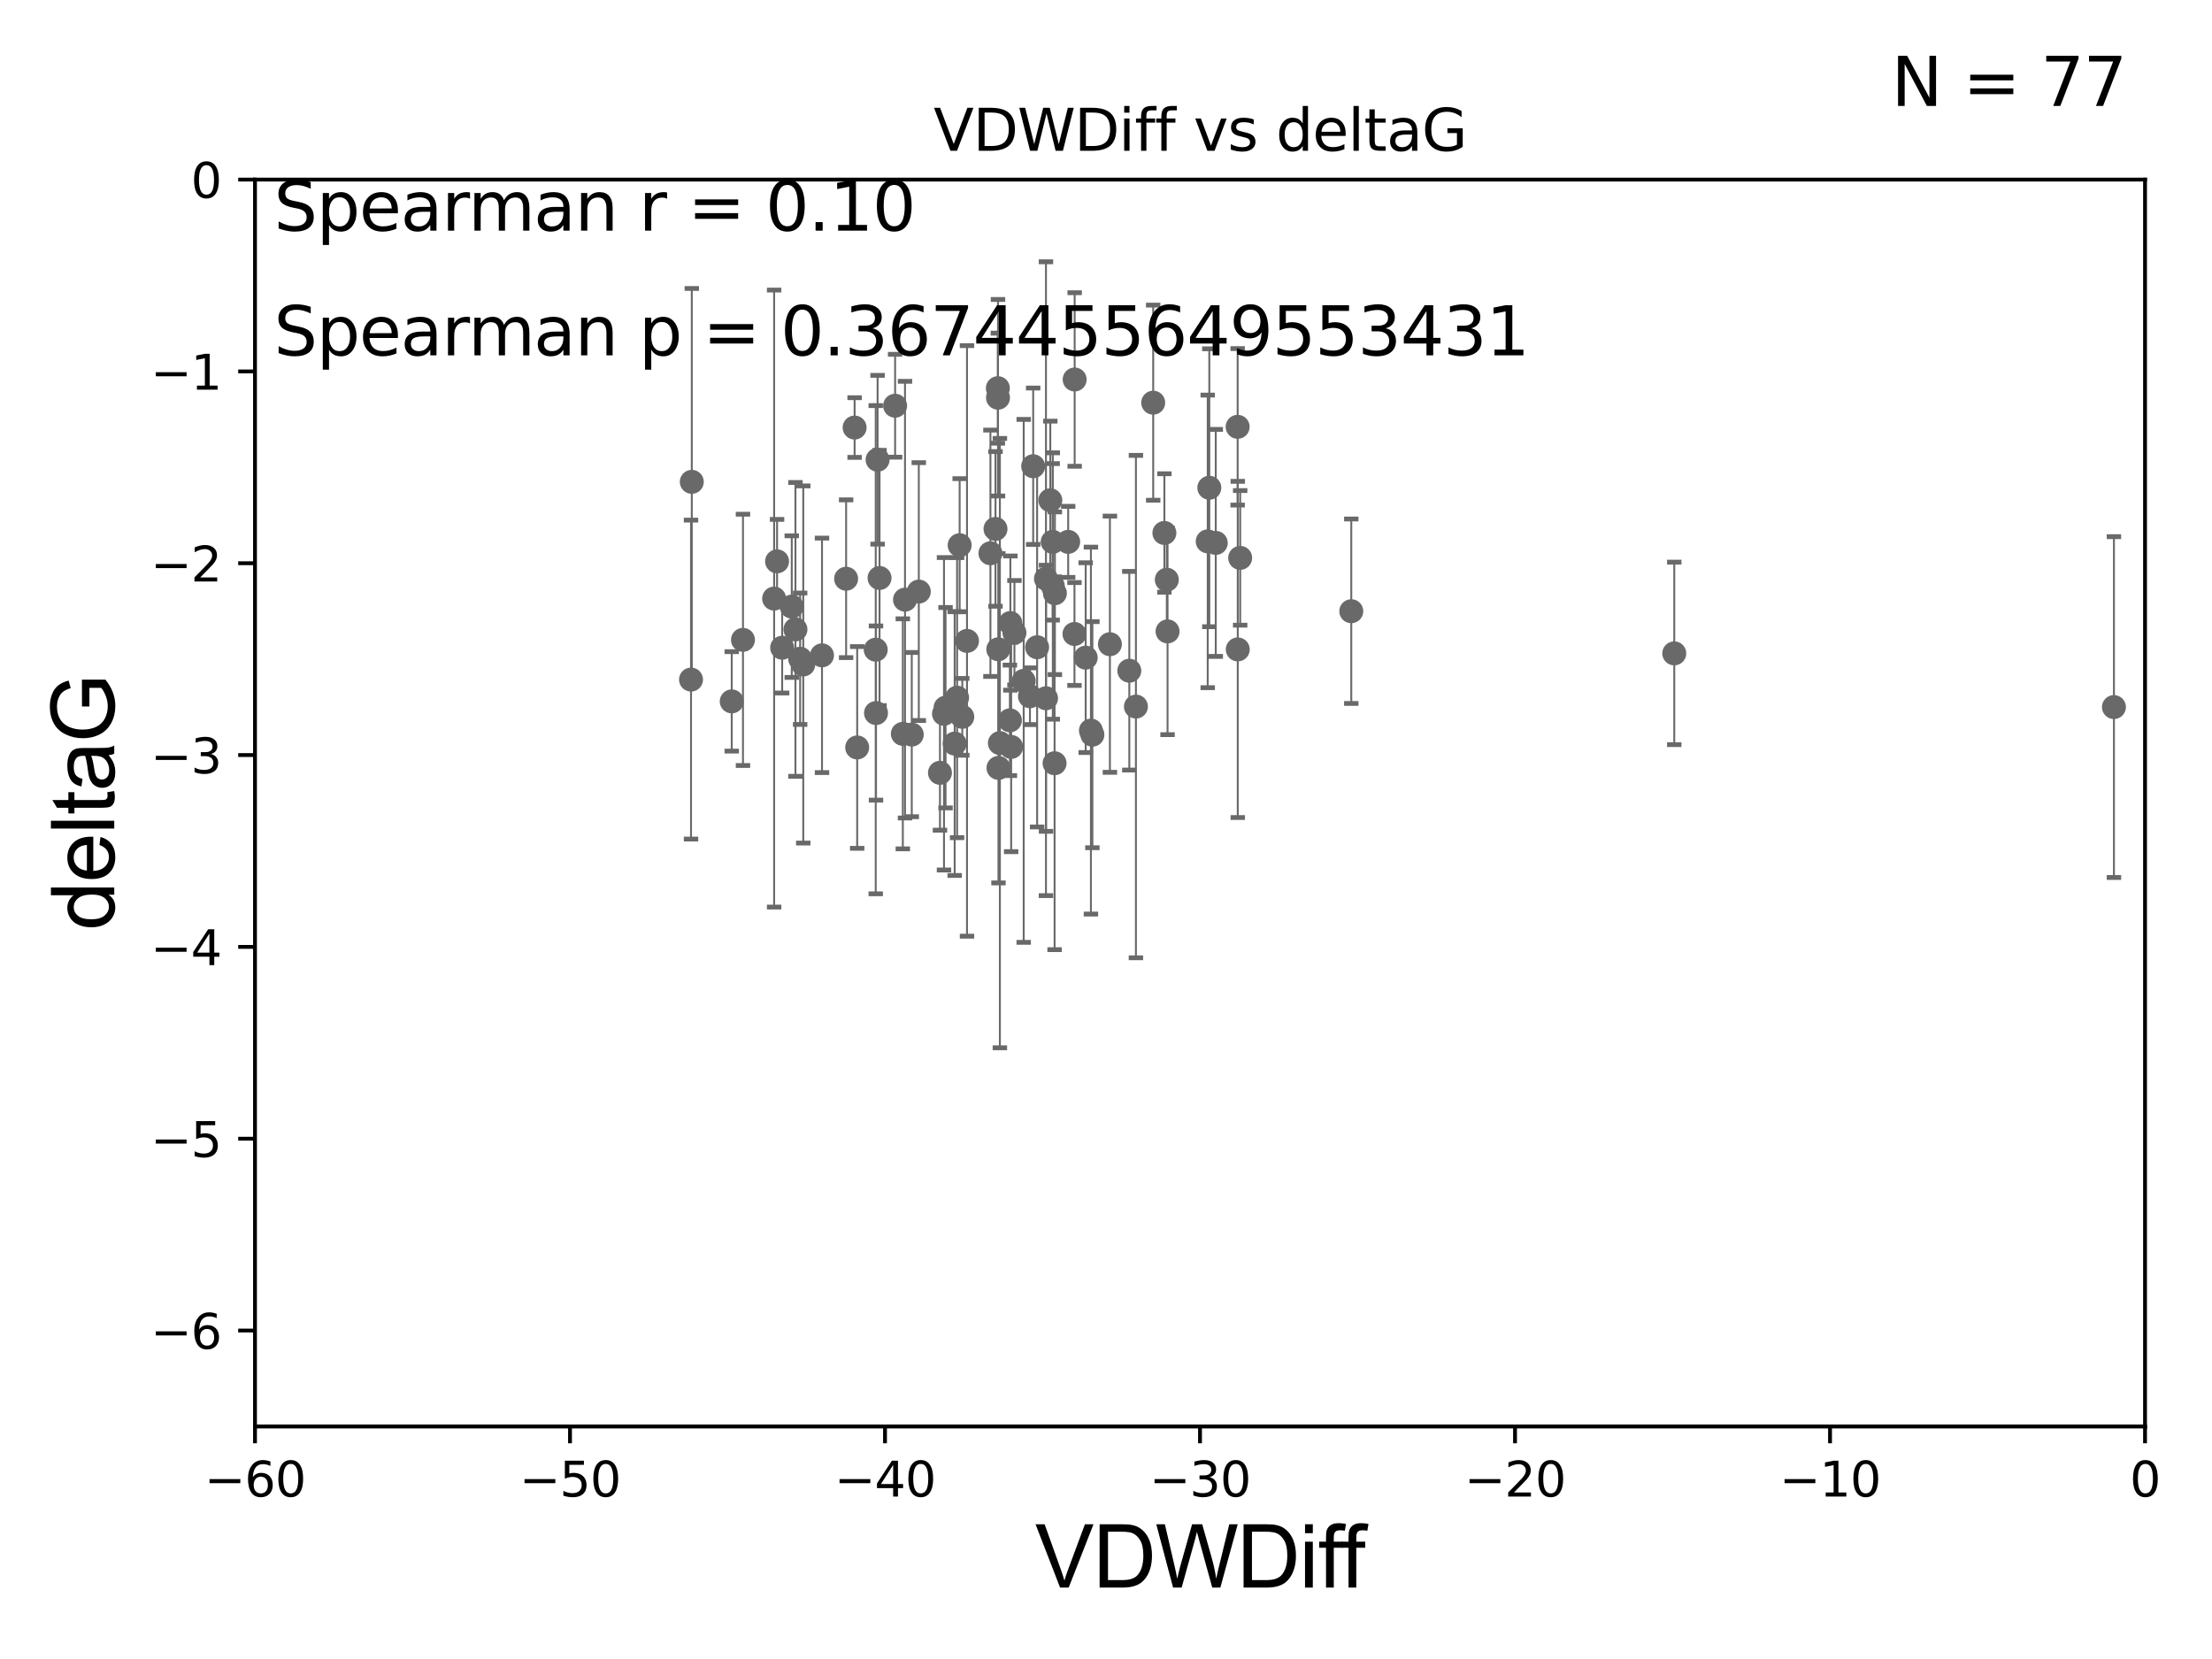 <?xml version="1.0" encoding="utf-8" standalone="no"?>
<!DOCTYPE svg PUBLIC "-//W3C//DTD SVG 1.1//EN"
  "http://www.w3.org/Graphics/SVG/1.1/DTD/svg11.dtd">
<svg xmlns:xlink="http://www.w3.org/1999/xlink" width="460.8pt" height="345.6pt" viewBox="0 0 460.8 345.6" xmlns="http://www.w3.org/2000/svg" version="1.1">
 <defs>
  <style type="text/css">*{stroke-linejoin: round; stroke-linecap: butt}</style>
 </defs>
 <g id="figure_1">
  <g id="patch_1">
   <path d="M 0 345.6 
L 460.8 345.6 
L 460.8 0 
L 0 0 
z
" style="fill: #ffffff"/>
  </g>
  <g id="axes_1">
   <g id="patch_2">
    <path d="M 53.12 297.16 
L 446.85 297.16 
L 446.85 37.411 
L 53.12 37.411 
z
" style="fill: #ffffff"/>
   </g>
   <g id="PathCollection_1">
    <defs>
     <path id="ma0ce48ab5e" d="M 0 1.118 
C 0.297 1.118 0.581 1 0.791 0.791 
C 1 0.581 1.118 0.297 1.118 0 
C 1.118 -0.297 1 -0.581 0.791 -0.791 
C 0.581 -1 0.297 -1.118 0 -1.118 
C -0.297 -1.118 -0.581 -1 -0.791 -0.791 
C -1 -0.581 -1.118 -0.297 -1.118 0 
C -1.118 0.297 -1 0.581 -0.791 0.791 
C -0.581 1 -0.297 1.118 0 1.118 
z
" style="stroke: #696969"/>
    </defs>
    <g clip-path="url(#p5460d0d49c)">
     <use xlink:href="#ma0ce48ab5e" x="171.238" y="136.519" style="fill: #696969; stroke: #696969"/>
     <use xlink:href="#ma0ce48ab5e" x="152.434" y="146.111" style="fill: #696969; stroke: #696969"/>
     <use xlink:href="#ma0ce48ab5e" x="167.334" y="138.424" style="fill: #696969; stroke: #696969"/>
     <use xlink:href="#ma0ce48ab5e" x="162.94" y="134.929" style="fill: #696969; stroke: #696969"/>
     <use xlink:href="#ma0ce48ab5e" x="178.031" y="89.067" style="fill: #696969; stroke: #696969"/>
     <use xlink:href="#ma0ce48ab5e" x="164.937" y="126.37" style="fill: #696969; stroke: #696969"/>
     <use xlink:href="#ma0ce48ab5e" x="196.976" y="147.427" style="fill: #696969; stroke: #696969"/>
     <use xlink:href="#ma0ce48ab5e" x="165.706" y="131.116" style="fill: #696969; stroke: #696969"/>
     <use xlink:href="#ma0ce48ab5e" x="176.261" y="120.562" style="fill: #696969; stroke: #696969"/>
     <use xlink:href="#ma0ce48ab5e" x="178.568" y="155.708" style="fill: #696969; stroke: #696969"/>
     <use xlink:href="#ma0ce48ab5e" x="154.776" y="133.294" style="fill: #696969; stroke: #696969"/>
     <use xlink:href="#ma0ce48ab5e" x="200.462" y="149.329" style="fill: #696969; stroke: #696969"/>
     <use xlink:href="#ma0ce48ab5e" x="213.255" y="141.838" style="fill: #696969; stroke: #696969"/>
     <use xlink:href="#ma0ce48ab5e" x="219.292" y="112.881" style="fill: #696969; stroke: #696969"/>
     <use xlink:href="#ma0ce48ab5e" x="199.914" y="113.576" style="fill: #696969; stroke: #696969"/>
     <use xlink:href="#ma0ce48ab5e" x="183.224" y="120.401" style="fill: #696969; stroke: #696969"/>
     <use xlink:href="#ma0ce48ab5e" x="219.754" y="123.584" style="fill: #696969; stroke: #696969"/>
     <use xlink:href="#ma0ce48ab5e" x="219.689" y="158.998" style="fill: #696969; stroke: #696969"/>
     <use xlink:href="#ma0ce48ab5e" x="440.37" y="147.296" style="fill: #696969; stroke: #696969"/>
     <use xlink:href="#ma0ce48ab5e" x="231.213" y="134.202" style="fill: #696969; stroke: #696969"/>
     <use xlink:href="#ma0ce48ab5e" x="226.169" y="136.998" style="fill: #696969; stroke: #696969"/>
     <use xlink:href="#ma0ce48ab5e" x="240.232" y="83.886" style="fill: #696969; stroke: #696969"/>
     <use xlink:href="#ma0ce48ab5e" x="223.872" y="79.055" style="fill: #696969; stroke: #696969"/>
     <use xlink:href="#ma0ce48ab5e" x="210.476" y="129.795" style="fill: #696969; stroke: #696969"/>
     <use xlink:href="#ma0ce48ab5e" x="144.113" y="100.376" style="fill: #696969; stroke: #696969"/>
     <use xlink:href="#ma0ce48ab5e" x="198.878" y="154.904" style="fill: #696969; stroke: #696969"/>
     <use xlink:href="#ma0ce48ab5e" x="207.903" y="82.854" style="fill: #696969; stroke: #696969"/>
     <use xlink:href="#ma0ce48ab5e" x="207.381" y="110.181" style="fill: #696969; stroke: #696969"/>
     <use xlink:href="#ma0ce48ab5e" x="182.818" y="95.772" style="fill: #696969; stroke: #696969"/>
     <use xlink:href="#ma0ce48ab5e" x="161.265" y="124.695" style="fill: #696969; stroke: #696969"/>
     <use xlink:href="#ma0ce48ab5e" x="161.877" y="116.941" style="fill: #696969; stroke: #696969"/>
     <use xlink:href="#ma0ce48ab5e" x="199.38" y="145.33" style="fill: #696969; stroke: #696969"/>
     <use xlink:href="#ma0ce48ab5e" x="242.563" y="111.027" style="fill: #696969; stroke: #696969"/>
     <use xlink:href="#ma0ce48ab5e" x="188.53" y="124.918" style="fill: #696969; stroke: #696969"/>
     <use xlink:href="#ma0ce48ab5e" x="251.589" y="112.78" style="fill: #696969; stroke: #696969"/>
     <use xlink:href="#ma0ce48ab5e" x="218.798" y="104.217" style="fill: #696969; stroke: #696969"/>
     <use xlink:href="#ma0ce48ab5e" x="223.833" y="132.072" style="fill: #696969; stroke: #696969"/>
     <use xlink:href="#ma0ce48ab5e" x="166.684" y="137.224" style="fill: #696969; stroke: #696969"/>
     <use xlink:href="#ma0ce48ab5e" x="211.325" y="131.811" style="fill: #696969; stroke: #696969"/>
     <use xlink:href="#ma0ce48ab5e" x="196.652" y="148.692" style="fill: #696969; stroke: #696969"/>
     <use xlink:href="#ma0ce48ab5e" x="257.824" y="88.915" style="fill: #696969; stroke: #696969"/>
     <use xlink:href="#ma0ce48ab5e" x="207.87" y="80.863" style="fill: #696969; stroke: #696969"/>
     <use xlink:href="#ma0ce48ab5e" x="210.38" y="150.062" style="fill: #696969; stroke: #696969"/>
     <use xlink:href="#ma0ce48ab5e" x="243.07" y="120.765" style="fill: #696969; stroke: #696969"/>
     <use xlink:href="#ma0ce48ab5e" x="257.846" y="135.286" style="fill: #696969; stroke: #696969"/>
     <use xlink:href="#ma0ce48ab5e" x="207.962" y="135.258" style="fill: #696969; stroke: #696969"/>
     <use xlink:href="#ma0ce48ab5e" x="143.954" y="141.569" style="fill: #696969; stroke: #696969"/>
     <use xlink:href="#ma0ce48ab5e" x="227.565" y="153.049" style="fill: #696969; stroke: #696969"/>
     <use xlink:href="#ma0ce48ab5e" x="201.445" y="133.512" style="fill: #696969; stroke: #696969"/>
     <use xlink:href="#ma0ce48ab5e" x="182.43" y="135.34" style="fill: #696969; stroke: #696969"/>
     <use xlink:href="#ma0ce48ab5e" x="208.001" y="159.969" style="fill: #696969; stroke: #696969"/>
     <use xlink:href="#ma0ce48ab5e" x="195.812" y="160.989" style="fill: #696969; stroke: #696969"/>
     <use xlink:href="#ma0ce48ab5e" x="186.468" y="84.52" style="fill: #696969; stroke: #696969"/>
     <use xlink:href="#ma0ce48ab5e" x="191.405" y="123.237" style="fill: #696969; stroke: #696969"/>
     <use xlink:href="#ma0ce48ab5e" x="348.779" y="136.109" style="fill: #696969; stroke: #696969"/>
     <use xlink:href="#ma0ce48ab5e" x="215.23" y="97.125" style="fill: #696969; stroke: #696969"/>
     <use xlink:href="#ma0ce48ab5e" x="243.222" y="131.534" style="fill: #696969; stroke: #696969"/>
     <use xlink:href="#ma0ce48ab5e" x="567.946" y="141.361" style="fill: #696969; stroke: #696969"/>
     <use xlink:href="#ma0ce48ab5e" x="253.266" y="113.099" style="fill: #696969; stroke: #696969"/>
     <use xlink:href="#ma0ce48ab5e" x="236.634" y="147.195" style="fill: #696969; stroke: #696969"/>
     <use xlink:href="#ma0ce48ab5e" x="214.56" y="145.037" style="fill: #696969; stroke: #696969"/>
     <use xlink:href="#ma0ce48ab5e" x="216.051" y="134.831" style="fill: #696969; stroke: #696969"/>
     <use xlink:href="#ma0ce48ab5e" x="217.907" y="145.463" style="fill: #696969; stroke: #696969"/>
     <use xlink:href="#ma0ce48ab5e" x="182.488" y="148.541" style="fill: #696969; stroke: #696969"/>
     <use xlink:href="#ma0ce48ab5e" x="210.643" y="155.598" style="fill: #696969; stroke: #696969"/>
     <use xlink:href="#ma0ce48ab5e" x="258.35" y="116.218" style="fill: #696969; stroke: #696969"/>
     <use xlink:href="#ma0ce48ab5e" x="189.937" y="153.029" style="fill: #696969; stroke: #696969"/>
     <use xlink:href="#ma0ce48ab5e" x="227.259" y="152.196" style="fill: #696969; stroke: #696969"/>
     <use xlink:href="#ma0ce48ab5e" x="235.256" y="139.721" style="fill: #696969; stroke: #696969"/>
     <use xlink:href="#ma0ce48ab5e" x="281.496" y="127.328" style="fill: #696969; stroke: #696969"/>
     <use xlink:href="#ma0ce48ab5e" x="222.52" y="112.88" style="fill: #696969; stroke: #696969"/>
     <use xlink:href="#ma0ce48ab5e" x="188.076" y="152.871" style="fill: #696969; stroke: #696969"/>
     <use xlink:href="#ma0ce48ab5e" x="217.892" y="120.553" style="fill: #696969; stroke: #696969"/>
     <use xlink:href="#ma0ce48ab5e" x="251.923" y="101.61" style="fill: #696969; stroke: #696969"/>
     <use xlink:href="#ma0ce48ab5e" x="219.319" y="122.075" style="fill: #696969; stroke: #696969"/>
     <use xlink:href="#ma0ce48ab5e" x="206.325" y="115.256" style="fill: #696969; stroke: #696969"/>
     <use xlink:href="#ma0ce48ab5e" x="208.294" y="154.801" style="fill: #696969; stroke: #696969"/>
    </g>
   </g>
   <g id="matplotlib.axis_1">
    <g id="xtick_1">
     <g id="line2d_1">
      <defs>
       <path id="m6d85d3c2c4" d="M 0 0 
L 0 3.5 
" style="stroke: #000000; stroke-width: 0.8"/>
      </defs>
      <g>
       <use xlink:href="#m6d85d3c2c4" x="53.12" y="297.16" style="stroke: #000000; stroke-width: 0.8"/>
      </g>
     </g>
     <g id="text_1">
      <!-- −60 -->
      <g transform="translate(42.568 311.758)scale(0.1 -0.1)">
       <defs>
        <path id="DejaVuSans-2212" d="M 678 2272 
L 4684 2272 
L 4684 1741 
L 678 1741 
L 678 2272 
z
" transform="scale(0.016)"/>
        <path id="DejaVuSans-36" d="M 2113 2584 
Q 1688 2584 1439 2293 
Q 1191 2003 1191 1497 
Q 1191 994 1439 701 
Q 1688 409 2113 409 
Q 2538 409 2786 701 
Q 3034 994 3034 1497 
Q 3034 2003 2786 2293 
Q 2538 2584 2113 2584 
z
M 3366 4563 
L 3366 3988 
Q 3128 4100 2886 4159 
Q 2644 4219 2406 4219 
Q 1781 4219 1451 3797 
Q 1122 3375 1075 2522 
Q 1259 2794 1537 2939 
Q 1816 3084 2150 3084 
Q 2853 3084 3261 2657 
Q 3669 2231 3669 1497 
Q 3669 778 3244 343 
Q 2819 -91 2113 -91 
Q 1303 -91 875 529 
Q 447 1150 447 2328 
Q 447 3434 972 4092 
Q 1497 4750 2381 4750 
Q 2619 4750 2861 4703 
Q 3103 4656 3366 4563 
z
" transform="scale(0.016)"/>
        <path id="DejaVuSans-30" d="M 2034 4250 
Q 1547 4250 1301 3770 
Q 1056 3291 1056 2328 
Q 1056 1369 1301 889 
Q 1547 409 2034 409 
Q 2525 409 2770 889 
Q 3016 1369 3016 2328 
Q 3016 3291 2770 3770 
Q 2525 4250 2034 4250 
z
M 2034 4750 
Q 2819 4750 3233 4129 
Q 3647 3509 3647 2328 
Q 3647 1150 3233 529 
Q 2819 -91 2034 -91 
Q 1250 -91 836 529 
Q 422 1150 422 2328 
Q 422 3509 836 4129 
Q 1250 4750 2034 4750 
z
" transform="scale(0.016)"/>
       </defs>
       <use xlink:href="#DejaVuSans-2212"/>
       <use xlink:href="#DejaVuSans-36" x="83.789"/>
       <use xlink:href="#DejaVuSans-30" x="147.412"/>
      </g>
     </g>
    </g>
    <g id="xtick_2">
     <g id="line2d_2">
      <g>
       <use xlink:href="#m6d85d3c2c4" x="118.742" y="297.16" style="stroke: #000000; stroke-width: 0.8"/>
      </g>
     </g>
     <g id="text_2">
      <!-- −50 -->
      <g transform="translate(108.189 311.758)scale(0.1 -0.1)">
       <defs>
        <path id="DejaVuSans-35" d="M 691 4666 
L 3169 4666 
L 3169 4134 
L 1269 4134 
L 1269 2991 
Q 1406 3038 1543 3061 
Q 1681 3084 1819 3084 
Q 2600 3084 3056 2656 
Q 3513 2228 3513 1497 
Q 3513 744 3044 326 
Q 2575 -91 1722 -91 
Q 1428 -91 1123 -41 
Q 819 9 494 109 
L 494 744 
Q 775 591 1075 516 
Q 1375 441 1709 441 
Q 2250 441 2565 725 
Q 2881 1009 2881 1497 
Q 2881 1984 2565 2268 
Q 2250 2553 1709 2553 
Q 1456 2553 1204 2497 
Q 953 2441 691 2322 
L 691 4666 
z
" transform="scale(0.016)"/>
       </defs>
       <use xlink:href="#DejaVuSans-2212"/>
       <use xlink:href="#DejaVuSans-35" x="83.789"/>
       <use xlink:href="#DejaVuSans-30" x="147.412"/>
      </g>
     </g>
    </g>
    <g id="xtick_3">
     <g id="line2d_3">
      <g>
       <use xlink:href="#m6d85d3c2c4" x="184.363" y="297.16" style="stroke: #000000; stroke-width: 0.8"/>
      </g>
     </g>
     <g id="text_3">
      <!-- −40 -->
      <g transform="translate(173.811 311.758)scale(0.1 -0.1)">
       <defs>
        <path id="DejaVuSans-34" d="M 2419 4116 
L 825 1625 
L 2419 1625 
L 2419 4116 
z
M 2253 4666 
L 3047 4666 
L 3047 1625 
L 3713 1625 
L 3713 1100 
L 3047 1100 
L 3047 0 
L 2419 0 
L 2419 1100 
L 313 1100 
L 313 1709 
L 2253 4666 
z
" transform="scale(0.016)"/>
       </defs>
       <use xlink:href="#DejaVuSans-2212"/>
       <use xlink:href="#DejaVuSans-34" x="83.789"/>
       <use xlink:href="#DejaVuSans-30" x="147.412"/>
      </g>
     </g>
    </g>
    <g id="xtick_4">
     <g id="line2d_4">
      <g>
       <use xlink:href="#m6d85d3c2c4" x="249.985" y="297.16" style="stroke: #000000; stroke-width: 0.8"/>
      </g>
     </g>
     <g id="text_4">
      <!-- −30 -->
      <g transform="translate(239.433 311.758)scale(0.1 -0.1)">
       <defs>
        <path id="DejaVuSans-33" d="M 2597 2516 
Q 3050 2419 3304 2112 
Q 3559 1806 3559 1356 
Q 3559 666 3084 287 
Q 2609 -91 1734 -91 
Q 1441 -91 1130 -33 
Q 819 25 488 141 
L 488 750 
Q 750 597 1062 519 
Q 1375 441 1716 441 
Q 2309 441 2620 675 
Q 2931 909 2931 1356 
Q 2931 1769 2642 2001 
Q 2353 2234 1838 2234 
L 1294 2234 
L 1294 2753 
L 1863 2753 
Q 2328 2753 2575 2939 
Q 2822 3125 2822 3475 
Q 2822 3834 2567 4026 
Q 2313 4219 1838 4219 
Q 1578 4219 1281 4162 
Q 984 4106 628 3988 
L 628 4550 
Q 988 4650 1302 4700 
Q 1616 4750 1894 4750 
Q 2613 4750 3031 4423 
Q 3450 4097 3450 3541 
Q 3450 3153 3228 2886 
Q 3006 2619 2597 2516 
z
" transform="scale(0.016)"/>
       </defs>
       <use xlink:href="#DejaVuSans-2212"/>
       <use xlink:href="#DejaVuSans-33" x="83.789"/>
       <use xlink:href="#DejaVuSans-30" x="147.412"/>
      </g>
     </g>
    </g>
    <g id="xtick_5">
     <g id="line2d_5">
      <g>
       <use xlink:href="#m6d85d3c2c4" x="315.607" y="297.16" style="stroke: #000000; stroke-width: 0.8"/>
      </g>
     </g>
     <g id="text_5">
      <!-- −20 -->
      <g transform="translate(305.054 311.758)scale(0.1 -0.1)">
       <defs>
        <path id="DejaVuSans-32" d="M 1228 531 
L 3431 531 
L 3431 0 
L 469 0 
L 469 531 
Q 828 903 1448 1529 
Q 2069 2156 2228 2338 
Q 2531 2678 2651 2914 
Q 2772 3150 2772 3378 
Q 2772 3750 2511 3984 
Q 2250 4219 1831 4219 
Q 1534 4219 1204 4116 
Q 875 4013 500 3803 
L 500 4441 
Q 881 4594 1212 4672 
Q 1544 4750 1819 4750 
Q 2544 4750 2975 4387 
Q 3406 4025 3406 3419 
Q 3406 3131 3298 2873 
Q 3191 2616 2906 2266 
Q 2828 2175 2409 1742 
Q 1991 1309 1228 531 
z
" transform="scale(0.016)"/>
       </defs>
       <use xlink:href="#DejaVuSans-2212"/>
       <use xlink:href="#DejaVuSans-32" x="83.789"/>
       <use xlink:href="#DejaVuSans-30" x="147.412"/>
      </g>
     </g>
    </g>
    <g id="xtick_6">
     <g id="line2d_6">
      <g>
       <use xlink:href="#m6d85d3c2c4" x="381.228" y="297.16" style="stroke: #000000; stroke-width: 0.8"/>
      </g>
     </g>
     <g id="text_6">
      <!-- −10 -->
      <g transform="translate(370.676 311.758)scale(0.1 -0.1)">
       <defs>
        <path id="DejaVuSans-31" d="M 794 531 
L 1825 531 
L 1825 4091 
L 703 3866 
L 703 4441 
L 1819 4666 
L 2450 4666 
L 2450 531 
L 3481 531 
L 3481 0 
L 794 0 
L 794 531 
z
" transform="scale(0.016)"/>
       </defs>
       <use xlink:href="#DejaVuSans-2212"/>
       <use xlink:href="#DejaVuSans-31" x="83.789"/>
       <use xlink:href="#DejaVuSans-30" x="147.412"/>
      </g>
     </g>
    </g>
    <g id="xtick_7">
     <g id="line2d_7">
      <g>
       <use xlink:href="#m6d85d3c2c4" x="446.85" y="297.16" style="stroke: #000000; stroke-width: 0.8"/>
      </g>
     </g>
     <g id="text_7">
      <!-- 0 -->
      <g transform="translate(443.669 311.758)scale(0.1 -0.1)">
       <use xlink:href="#DejaVuSans-30"/>
      </g>
     </g>
    </g>
    <g id="text_8">
     <!-- VDWDiff -->
     <g transform="translate(215.644 330.722)scale(0.18 -0.18)">
      <defs>
       <path id="ArialMT-56" d="M 1803 0 
L 28 4581 
L 684 4581 
L 1875 1253 
Q 2019 853 2116 503 
Q 2222 878 2363 1253 
L 3600 4581 
L 4219 4581 
L 2425 0 
L 1803 0 
z
" transform="scale(0.016)"/>
       <path id="ArialMT-44" d="M 494 0 
L 494 4581 
L 2072 4581 
Q 2606 4581 2888 4516 
Q 3281 4425 3559 4188 
Q 3922 3881 4101 3404 
Q 4281 2928 4281 2316 
Q 4281 1794 4159 1391 
Q 4038 988 3847 723 
Q 3656 459 3429 307 
Q 3203 156 2883 78 
Q 2563 0 2147 0 
L 494 0 
z
M 1100 541 
L 2078 541 
Q 2531 541 2789 625 
Q 3047 709 3200 863 
Q 3416 1078 3536 1442 
Q 3656 1806 3656 2325 
Q 3656 3044 3420 3430 
Q 3184 3816 2847 3947 
Q 2603 4041 2063 4041 
L 1100 4041 
L 1100 541 
z
" transform="scale(0.016)"/>
       <path id="ArialMT-57" d="M 1294 0 
L 78 4581 
L 700 4581 
L 1397 1578 
Q 1509 1106 1591 641 
Q 1766 1375 1797 1488 
L 2669 4581 
L 3400 4581 
L 4056 2263 
Q 4303 1400 4413 641 
Q 4500 1075 4641 1638 
L 5359 4581 
L 5969 4581 
L 4713 0 
L 4128 0 
L 3163 3491 
Q 3041 3928 3019 4028 
Q 2947 3713 2884 3491 
L 1913 0 
L 1294 0 
z
" transform="scale(0.016)"/>
       <path id="ArialMT-69" d="M 425 3934 
L 425 4581 
L 988 4581 
L 988 3934 
L 425 3934 
z
M 425 0 
L 425 3319 
L 988 3319 
L 988 0 
L 425 0 
z
" transform="scale(0.016)"/>
       <path id="ArialMT-66" d="M 556 0 
L 556 2881 
L 59 2881 
L 59 3319 
L 556 3319 
L 556 3672 
Q 556 4006 616 4169 
Q 697 4388 901 4523 
Q 1106 4659 1475 4659 
Q 1713 4659 2000 4603 
L 1916 4113 
Q 1741 4144 1584 4144 
Q 1328 4144 1222 4034 
Q 1116 3925 1116 3625 
L 1116 3319 
L 1763 3319 
L 1763 2881 
L 1116 2881 
L 1116 0 
L 556 0 
z
" transform="scale(0.016)"/>
      </defs>
      <use xlink:href="#ArialMT-56"/>
      <use xlink:href="#ArialMT-44" x="66.699"/>
      <use xlink:href="#ArialMT-57" x="138.916"/>
      <use xlink:href="#ArialMT-44" x="233.301"/>
      <use xlink:href="#ArialMT-69" x="305.518"/>
      <use xlink:href="#ArialMT-66" x="327.734"/>
      <use xlink:href="#ArialMT-66" x="353.768"/>
     </g>
    </g>
   </g>
   <g id="matplotlib.axis_2">
    <g id="ytick_1">
     <g id="line2d_8">
      <defs>
       <path id="m567f0b90f8" d="M 0 0 
L -3.5 0 
" style="stroke: #000000; stroke-width: 0.8"/>
      </defs>
      <g>
       <use xlink:href="#m567f0b90f8" x="53.12" y="277.179" style="stroke: #000000; stroke-width: 0.8"/>
      </g>
     </g>
     <g id="text_9">
      <!-- −6 -->
      <g transform="translate(31.378 280.979)scale(0.1 -0.1)">
       <use xlink:href="#DejaVuSans-2212"/>
       <use xlink:href="#DejaVuSans-36" x="83.789"/>
      </g>
     </g>
    </g>
    <g id="ytick_2">
     <g id="line2d_9">
      <g>
       <use xlink:href="#m567f0b90f8" x="53.12" y="237.218" style="stroke: #000000; stroke-width: 0.8"/>
      </g>
     </g>
     <g id="text_10">
      <!-- −5 -->
      <g transform="translate(31.378 241.017)scale(0.1 -0.1)">
       <use xlink:href="#DejaVuSans-2212"/>
       <use xlink:href="#DejaVuSans-35" x="83.789"/>
      </g>
     </g>
    </g>
    <g id="ytick_3">
     <g id="line2d_10">
      <g>
       <use xlink:href="#m567f0b90f8" x="53.12" y="197.257" style="stroke: #000000; stroke-width: 0.8"/>
      </g>
     </g>
     <g id="text_11">
      <!-- −4 -->
      <g transform="translate(31.378 201.056)scale(0.1 -0.1)">
       <use xlink:href="#DejaVuSans-2212"/>
       <use xlink:href="#DejaVuSans-34" x="83.789"/>
      </g>
     </g>
    </g>
    <g id="ytick_4">
     <g id="line2d_11">
      <g>
       <use xlink:href="#m567f0b90f8" x="53.12" y="157.295" style="stroke: #000000; stroke-width: 0.8"/>
      </g>
     </g>
     <g id="text_12">
      <!-- −3 -->
      <g transform="translate(31.378 161.094)scale(0.1 -0.1)">
       <use xlink:href="#DejaVuSans-2212"/>
       <use xlink:href="#DejaVuSans-33" x="83.789"/>
      </g>
     </g>
    </g>
    <g id="ytick_5">
     <g id="line2d_12">
      <g>
       <use xlink:href="#m567f0b90f8" x="53.12" y="117.334" style="stroke: #000000; stroke-width: 0.8"/>
      </g>
     </g>
     <g id="text_13">
      <!-- −2 -->
      <g transform="translate(31.378 121.133)scale(0.1 -0.1)">
       <use xlink:href="#DejaVuSans-2212"/>
       <use xlink:href="#DejaVuSans-32" x="83.789"/>
      </g>
     </g>
    </g>
    <g id="ytick_6">
     <g id="line2d_13">
      <g>
       <use xlink:href="#m567f0b90f8" x="53.12" y="77.373" style="stroke: #000000; stroke-width: 0.8"/>
      </g>
     </g>
     <g id="text_14">
      <!-- −1 -->
      <g transform="translate(31.378 81.172)scale(0.1 -0.1)">
       <use xlink:href="#DejaVuSans-2212"/>
       <use xlink:href="#DejaVuSans-31" x="83.789"/>
      </g>
     </g>
    </g>
    <g id="ytick_7">
     <g id="line2d_14">
      <g>
       <use xlink:href="#m567f0b90f8" x="53.12" y="37.411" style="stroke: #000000; stroke-width: 0.8"/>
      </g>
     </g>
     <g id="text_15">
      <!-- 0 -->
      <g transform="translate(39.758 41.21)scale(0.1 -0.1)">
       <use xlink:href="#DejaVuSans-30"/>
      </g>
     </g>
    </g>
    <g id="text_16">
     <!-- deltaG -->
     <g transform="translate(23.8 193.8)rotate(-90)scale(0.18 -0.18)">
      <defs>
       <path id="ArialMT-64" d="M 2575 0 
L 2575 419 
Q 2259 -75 1647 -75 
Q 1250 -75 917 144 
Q 584 363 401 755 
Q 219 1147 219 1656 
Q 219 2153 384 2558 
Q 550 2963 881 3178 
Q 1213 3394 1622 3394 
Q 1922 3394 2156 3267 
Q 2391 3141 2538 2938 
L 2538 4581 
L 3097 4581 
L 3097 0 
L 2575 0 
z
M 797 1656 
Q 797 1019 1065 703 
Q 1334 388 1700 388 
Q 2069 388 2326 689 
Q 2584 991 2584 1609 
Q 2584 2291 2321 2609 
Q 2059 2928 1675 2928 
Q 1300 2928 1048 2622 
Q 797 2316 797 1656 
z
" transform="scale(0.016)"/>
       <path id="ArialMT-65" d="M 2694 1069 
L 3275 997 
Q 3138 488 2766 206 
Q 2394 -75 1816 -75 
Q 1088 -75 661 373 
Q 234 822 234 1631 
Q 234 2469 665 2931 
Q 1097 3394 1784 3394 
Q 2450 3394 2872 2941 
Q 3294 2488 3294 1666 
Q 3294 1616 3291 1516 
L 816 1516 
Q 847 969 1125 678 
Q 1403 388 1819 388 
Q 2128 388 2347 550 
Q 2566 713 2694 1069 
z
M 847 1978 
L 2700 1978 
Q 2663 2397 2488 2606 
Q 2219 2931 1791 2931 
Q 1403 2931 1139 2672 
Q 875 2413 847 1978 
z
" transform="scale(0.016)"/>
       <path id="ArialMT-6c" d="M 409 0 
L 409 4581 
L 972 4581 
L 972 0 
L 409 0 
z
" transform="scale(0.016)"/>
       <path id="ArialMT-74" d="M 1650 503 
L 1731 6 
Q 1494 -44 1306 -44 
Q 1000 -44 831 53 
Q 663 150 594 308 
Q 525 466 525 972 
L 525 2881 
L 113 2881 
L 113 3319 
L 525 3319 
L 525 4141 
L 1084 4478 
L 1084 3319 
L 1650 3319 
L 1650 2881 
L 1084 2881 
L 1084 941 
Q 1084 700 1114 631 
Q 1144 563 1211 522 
Q 1278 481 1403 481 
Q 1497 481 1650 503 
z
" transform="scale(0.016)"/>
       <path id="ArialMT-61" d="M 2588 409 
Q 2275 144 1986 34 
Q 1697 -75 1366 -75 
Q 819 -75 525 192 
Q 231 459 231 875 
Q 231 1119 342 1320 
Q 453 1522 633 1644 
Q 813 1766 1038 1828 
Q 1203 1872 1538 1913 
Q 2219 1994 2541 2106 
Q 2544 2222 2544 2253 
Q 2544 2597 2384 2738 
Q 2169 2928 1744 2928 
Q 1347 2928 1158 2789 
Q 969 2650 878 2297 
L 328 2372 
Q 403 2725 575 2942 
Q 747 3159 1072 3276 
Q 1397 3394 1825 3394 
Q 2250 3394 2515 3294 
Q 2781 3194 2906 3042 
Q 3031 2891 3081 2659 
Q 3109 2516 3109 2141 
L 3109 1391 
Q 3109 606 3145 398 
Q 3181 191 3288 0 
L 2700 0 
Q 2613 175 2588 409 
z
M 2541 1666 
Q 2234 1541 1622 1453 
Q 1275 1403 1131 1340 
Q 988 1278 909 1158 
Q 831 1038 831 891 
Q 831 666 1001 516 
Q 1172 366 1500 366 
Q 1825 366 2078 508 
Q 2331 650 2450 897 
Q 2541 1088 2541 1459 
L 2541 1666 
z
" transform="scale(0.016)"/>
       <path id="ArialMT-47" d="M 2638 1797 
L 2638 2334 
L 4578 2338 
L 4578 638 
Q 4131 281 3656 101 
Q 3181 -78 2681 -78 
Q 2006 -78 1454 211 
Q 903 500 622 1047 
Q 341 1594 341 2269 
Q 341 2938 620 3517 
Q 900 4097 1425 4378 
Q 1950 4659 2634 4659 
Q 3131 4659 3532 4498 
Q 3934 4338 4162 4050 
Q 4391 3763 4509 3300 
L 3963 3150 
Q 3859 3500 3706 3700 
Q 3553 3900 3268 4020 
Q 2984 4141 2638 4141 
Q 2222 4141 1919 4014 
Q 1616 3888 1430 3681 
Q 1244 3475 1141 3228 
Q 966 2803 966 2306 
Q 966 1694 1177 1281 
Q 1388 869 1791 669 
Q 2194 469 2647 469 
Q 3041 469 3416 620 
Q 3791 772 3984 944 
L 3984 1797 
L 2638 1797 
z
" transform="scale(0.016)"/>
      </defs>
      <use xlink:href="#ArialMT-64"/>
      <use xlink:href="#ArialMT-65" x="55.615"/>
      <use xlink:href="#ArialMT-6c" x="111.23"/>
      <use xlink:href="#ArialMT-74" x="133.447"/>
      <use xlink:href="#ArialMT-61" x="161.23"/>
      <use xlink:href="#ArialMT-47" x="216.846"/>
     </g>
    </g>
   </g>
   <g id="LineCollection_1">
    <path d="M 171.238 160.94 
L 171.238 112.098 
" clip-path="url(#p5460d0d49c)" style="fill: none; stroke: #696969; stroke-width: 0.4"/>
    <path d="M 152.434 156.468 
L 152.434 135.755 
" clip-path="url(#p5460d0d49c)" style="fill: none; stroke: #696969; stroke-width: 0.4"/>
    <path d="M 167.334 175.63 
L 167.334 101.218 
" clip-path="url(#p5460d0d49c)" style="fill: none; stroke: #696969; stroke-width: 0.4"/>
    <path d="M 162.94 144.369 
L 162.94 125.489 
" clip-path="url(#p5460d0d49c)" style="fill: none; stroke: #696969; stroke-width: 0.4"/>
    <path d="M 178.031 95.281 
L 178.031 82.853 
" clip-path="url(#p5460d0d49c)" style="fill: none; stroke: #696969; stroke-width: 0.4"/>
    <path d="M 164.937 141.119 
L 164.937 111.62 
" clip-path="url(#p5460d0d49c)" style="fill: none; stroke: #696969; stroke-width: 0.4"/>
    <path d="M 196.976 168.299 
L 196.976 126.555 
" clip-path="url(#p5460d0d49c)" style="fill: none; stroke: #696969; stroke-width: 0.4"/>
    <path d="M 165.706 161.723 
L 165.706 100.509 
" clip-path="url(#p5460d0d49c)" style="fill: none; stroke: #696969; stroke-width: 0.4"/>
    <path d="M 176.261 136.994 
L 176.261 104.129 
" clip-path="url(#p5460d0d49c)" style="fill: none; stroke: #696969; stroke-width: 0.4"/>
    <path d="M 178.568 176.718 
L 178.568 134.698 
" clip-path="url(#p5460d0d49c)" style="fill: none; stroke: #696969; stroke-width: 0.4"/>
    <path d="M 154.776 159.464 
L 154.776 107.124 
" clip-path="url(#p5460d0d49c)" style="fill: none; stroke: #696969; stroke-width: 0.4"/>
    <path d="M 200.462 157.329 
L 200.462 141.329 
" clip-path="url(#p5460d0d49c)" style="fill: none; stroke: #696969; stroke-width: 0.4"/>
    <path d="M 213.255 196.306 
L 213.255 87.369 
" clip-path="url(#p5460d0d49c)" style="fill: none; stroke: #696969; stroke-width: 0.4"/>
    <path d="M 219.292 129.182 
L 219.292 96.58 
" clip-path="url(#p5460d0d49c)" style="fill: none; stroke: #696969; stroke-width: 0.4"/>
    <path d="M 199.914 127.437 
L 199.914 99.715 
" clip-path="url(#p5460d0d49c)" style="fill: none; stroke: #696969; stroke-width: 0.4"/>
    <path d="M 183.224 146.987 
L 183.224 93.815 
" clip-path="url(#p5460d0d49c)" style="fill: none; stroke: #696969; stroke-width: 0.4"/>
    <path d="M 219.754 140.524 
L 219.754 106.643 
" clip-path="url(#p5460d0d49c)" style="fill: none; stroke: #696969; stroke-width: 0.4"/>
    <path d="M 219.689 197.83 
L 219.689 120.167 
" clip-path="url(#p5460d0d49c)" style="fill: none; stroke: #696969; stroke-width: 0.4"/>
    <path d="M 440.37 182.794 
L 440.37 111.798 
" clip-path="url(#p5460d0d49c)" style="fill: none; stroke: #696969; stroke-width: 0.4"/>
    <path d="M 231.213 160.887 
L 231.213 107.517 
" clip-path="url(#p5460d0d49c)" style="fill: none; stroke: #696969; stroke-width: 0.4"/>
    <path d="M 226.169 156.766 
L 226.169 117.23 
" clip-path="url(#p5460d0d49c)" style="fill: none; stroke: #696969; stroke-width: 0.4"/>
    <path d="M 240.232 104.212 
L 240.232 63.56 
" clip-path="url(#p5460d0d49c)" style="fill: none; stroke: #696969; stroke-width: 0.4"/>
    <path d="M 223.872 97.132 
L 223.872 60.978 
" clip-path="url(#p5460d0d49c)" style="fill: none; stroke: #696969; stroke-width: 0.4"/>
    <path d="M 210.476 143.772 
L 210.476 115.819 
" clip-path="url(#p5460d0d49c)" style="fill: none; stroke: #696969; stroke-width: 0.4"/>
    <path d="M 144.113 140.656 
L 144.113 60.097 
" clip-path="url(#p5460d0d49c)" style="fill: none; stroke: #696969; stroke-width: 0.4"/>
    <path d="M 198.878 182.376 
L 198.878 127.432 
" clip-path="url(#p5460d0d49c)" style="fill: none; stroke: #696969; stroke-width: 0.4"/>
    <path d="M 207.903 103.323 
L 207.903 62.386 
" clip-path="url(#p5460d0d49c)" style="fill: none; stroke: #696969; stroke-width: 0.4"/>
    <path d="M 207.381 126.291 
L 207.381 94.071 
" clip-path="url(#p5460d0d49c)" style="fill: none; stroke: #696969; stroke-width: 0.4"/>
    <path d="M 182.818 113.348 
L 182.818 78.195 
" clip-path="url(#p5460d0d49c)" style="fill: none; stroke: #696969; stroke-width: 0.4"/>
    <path d="M 161.265 188.961 
L 161.265 60.429 
" clip-path="url(#p5460d0d49c)" style="fill: none; stroke: #696969; stroke-width: 0.4"/>
    <path d="M 161.877 125.679 
L 161.877 108.203 
" clip-path="url(#p5460d0d49c)" style="fill: none; stroke: #696969; stroke-width: 0.4"/>
    <path d="M 199.38 174.502 
L 199.38 116.158 
" clip-path="url(#p5460d0d49c)" style="fill: none; stroke: #696969; stroke-width: 0.4"/>
    <path d="M 242.563 123.359 
L 242.563 98.695 
" clip-path="url(#p5460d0d49c)" style="fill: none; stroke: #696969; stroke-width: 0.4"/>
    <path d="M 188.53 170.401 
L 188.53 79.436 
" clip-path="url(#p5460d0d49c)" style="fill: none; stroke: #696969; stroke-width: 0.4"/>
    <path d="M 251.589 143.254 
L 251.589 82.305 
" clip-path="url(#p5460d0d49c)" style="fill: none; stroke: #696969; stroke-width: 0.4"/>
    <path d="M 218.798 120.704 
L 218.798 87.729 
" clip-path="url(#p5460d0d49c)" style="fill: none; stroke: #696969; stroke-width: 0.4"/>
    <path d="M 223.833 142.788 
L 223.833 121.356 
" clip-path="url(#p5460d0d49c)" style="fill: none; stroke: #696969; stroke-width: 0.4"/>
    <path d="M 166.684 150.915 
L 166.684 123.534 
" clip-path="url(#p5460d0d49c)" style="fill: none; stroke: #696969; stroke-width: 0.4"/>
    <path d="M 211.325 142.686 
L 211.325 120.935 
" clip-path="url(#p5460d0d49c)" style="fill: none; stroke: #696969; stroke-width: 0.4"/>
    <path d="M 196.652 181.235 
L 196.652 116.149 
" clip-path="url(#p5460d0d49c)" style="fill: none; stroke: #696969; stroke-width: 0.4"/>
    <path d="M 257.824 105.212 
L 257.824 72.618 
" clip-path="url(#p5460d0d49c)" style="fill: none; stroke: #696969; stroke-width: 0.4"/>
    <path d="M 207.87 92.324 
L 207.87 69.402 
" clip-path="url(#p5460d0d49c)" style="fill: none; stroke: #696969; stroke-width: 0.4"/>
    <path d="M 210.38 161.569 
L 210.38 138.555 
" clip-path="url(#p5460d0d49c)" style="fill: none; stroke: #696969; stroke-width: 0.4"/>
    <path d="M 243.07 131.349 
L 243.07 110.181 
" clip-path="url(#p5460d0d49c)" style="fill: none; stroke: #696969; stroke-width: 0.4"/>
    <path d="M 257.846 170.303 
L 257.846 100.269 
" clip-path="url(#p5460d0d49c)" style="fill: none; stroke: #696969; stroke-width: 0.4"/>
    <path d="M 207.962 155.191 
L 207.962 115.325 
" clip-path="url(#p5460d0d49c)" style="fill: none; stroke: #696969; stroke-width: 0.4"/>
    <path d="M 143.954 174.79 
L 143.954 108.348 
" clip-path="url(#p5460d0d49c)" style="fill: none; stroke: #696969; stroke-width: 0.4"/>
    <path d="M 227.565 176.597 
L 227.565 129.501 
" clip-path="url(#p5460d0d49c)" style="fill: none; stroke: #696969; stroke-width: 0.4"/>
    <path d="M 201.445 195.023 
L 201.445 72 
" clip-path="url(#p5460d0d49c)" style="fill: none; stroke: #696969; stroke-width: 0.4"/>
    <path d="M 182.43 186.19 
L 182.43 84.491 
" clip-path="url(#p5460d0d49c)" style="fill: none; stroke: #696969; stroke-width: 0.4"/>
    <path d="M 208.001 183.928 
L 208.001 136.011 
" clip-path="url(#p5460d0d49c)" style="fill: none; stroke: #696969; stroke-width: 0.4"/>
    <path d="M 195.812 172.943 
L 195.812 149.036 
" clip-path="url(#p5460d0d49c)" style="fill: none; stroke: #696969; stroke-width: 0.4"/>
    <path d="M 186.468 95.235 
L 186.468 73.805 
" clip-path="url(#p5460d0d49c)" style="fill: none; stroke: #696969; stroke-width: 0.4"/>
    <path d="M 191.405 150.094 
L 191.405 96.38 
" clip-path="url(#p5460d0d49c)" style="fill: none; stroke: #696969; stroke-width: 0.4"/>
    <path d="M 348.779 155.115 
L 348.779 117.103 
" clip-path="url(#p5460d0d49c)" style="fill: none; stroke: #696969; stroke-width: 0.4"/>
    <path d="M 215.23 113.411 
L 215.23 80.838 
" clip-path="url(#p5460d0d49c)" style="fill: none; stroke: #696969; stroke-width: 0.4"/>
    <path d="M 243.222 153.04 
L 243.222 110.027 
" clip-path="url(#p5460d0d49c)" style="fill: none; stroke: #696969; stroke-width: 0.4"/>
    <path clip-path="url(#p5460d0d49c)" style="fill: none; stroke: #696969; stroke-width: 0.4"/>
    <path d="M 253.266 136.74 
L 253.266 89.458 
" clip-path="url(#p5460d0d49c)" style="fill: none; stroke: #696969; stroke-width: 0.4"/>
    <path d="M 236.634 199.528 
L 236.634 94.863 
" clip-path="url(#p5460d0d49c)" style="fill: none; stroke: #696969; stroke-width: 0.4"/>
    <path d="M 214.56 150.945 
L 214.56 139.129 
" clip-path="url(#p5460d0d49c)" style="fill: none; stroke: #696969; stroke-width: 0.4"/>
    <path d="M 216.051 172.271 
L 216.051 97.392 
" clip-path="url(#p5460d0d49c)" style="fill: none; stroke: #696969; stroke-width: 0.4"/>
    <path d="M 217.907 173.177 
L 217.907 117.748 
" clip-path="url(#p5460d0d49c)" style="fill: none; stroke: #696969; stroke-width: 0.4"/>
    <path d="M 182.488 166.68 
L 182.488 130.401 
" clip-path="url(#p5460d0d49c)" style="fill: none; stroke: #696969; stroke-width: 0.4"/>
    <path d="M 210.643 177.412 
L 210.643 133.784 
" clip-path="url(#p5460d0d49c)" style="fill: none; stroke: #696969; stroke-width: 0.4"/>
    <path d="M 258.35 130.238 
L 258.35 102.197 
" clip-path="url(#p5460d0d49c)" style="fill: none; stroke: #696969; stroke-width: 0.4"/>
    <path d="M 189.937 170.131 
L 189.937 135.927 
" clip-path="url(#p5460d0d49c)" style="fill: none; stroke: #696969; stroke-width: 0.4"/>
    <path d="M 227.259 190.416 
L 227.259 113.976 
" clip-path="url(#p5460d0d49c)" style="fill: none; stroke: #696969; stroke-width: 0.4"/>
    <path d="M 235.256 160.411 
L 235.256 119.032 
" clip-path="url(#p5460d0d49c)" style="fill: none; stroke: #696969; stroke-width: 0.4"/>
    <path d="M 281.496 146.544 
L 281.496 108.112 
" clip-path="url(#p5460d0d49c)" style="fill: none; stroke: #696969; stroke-width: 0.4"/>
    <path d="M 222.52 120.28 
L 222.52 105.48 
" clip-path="url(#p5460d0d49c)" style="fill: none; stroke: #696969; stroke-width: 0.4"/>
    <path d="M 188.076 176.828 
L 188.076 128.915 
" clip-path="url(#p5460d0d49c)" style="fill: none; stroke: #696969; stroke-width: 0.4"/>
    <path d="M 217.892 186.572 
L 217.892 54.534 
" clip-path="url(#p5460d0d49c)" style="fill: none; stroke: #696969; stroke-width: 0.4"/>
    <path d="M 251.923 130.552 
L 251.923 72.669 
" clip-path="url(#p5460d0d49c)" style="fill: none; stroke: #696969; stroke-width: 0.4"/>
    <path d="M 219.319 149.823 
L 219.319 94.326 
" clip-path="url(#p5460d0d49c)" style="fill: none; stroke: #696969; stroke-width: 0.4"/>
    <path d="M 206.325 140.911 
L 206.325 89.602 
" clip-path="url(#p5460d0d49c)" style="fill: none; stroke: #696969; stroke-width: 0.4"/>
    <path d="M 208.294 218.273 
L 208.294 91.328 
" clip-path="url(#p5460d0d49c)" style="fill: none; stroke: #696969; stroke-width: 0.4"/>
   </g>
   <g id="line2d_15">
    <defs>
     <path id="mb60d45310a" d="M 1.5 0 
L -1.5 -0 
" style="stroke: #696969"/>
    </defs>
    <g clip-path="url(#p5460d0d49c)">
     <use xlink:href="#mb60d45310a" x="171.238" y="160.94" style="fill: #696969; stroke: #696969"/>
     <use xlink:href="#mb60d45310a" x="152.434" y="156.468" style="fill: #696969; stroke: #696969"/>
     <use xlink:href="#mb60d45310a" x="167.334" y="175.63" style="fill: #696969; stroke: #696969"/>
     <use xlink:href="#mb60d45310a" x="162.94" y="144.369" style="fill: #696969; stroke: #696969"/>
     <use xlink:href="#mb60d45310a" x="178.031" y="95.281" style="fill: #696969; stroke: #696969"/>
     <use xlink:href="#mb60d45310a" x="164.937" y="141.119" style="fill: #696969; stroke: #696969"/>
     <use xlink:href="#mb60d45310a" x="196.976" y="168.299" style="fill: #696969; stroke: #696969"/>
     <use xlink:href="#mb60d45310a" x="165.706" y="161.723" style="fill: #696969; stroke: #696969"/>
     <use xlink:href="#mb60d45310a" x="176.261" y="136.994" style="fill: #696969; stroke: #696969"/>
     <use xlink:href="#mb60d45310a" x="178.568" y="176.718" style="fill: #696969; stroke: #696969"/>
     <use xlink:href="#mb60d45310a" x="154.776" y="159.464" style="fill: #696969; stroke: #696969"/>
     <use xlink:href="#mb60d45310a" x="200.462" y="157.329" style="fill: #696969; stroke: #696969"/>
     <use xlink:href="#mb60d45310a" x="213.255" y="196.306" style="fill: #696969; stroke: #696969"/>
     <use xlink:href="#mb60d45310a" x="219.292" y="129.182" style="fill: #696969; stroke: #696969"/>
     <use xlink:href="#mb60d45310a" x="199.914" y="127.437" style="fill: #696969; stroke: #696969"/>
     <use xlink:href="#mb60d45310a" x="183.224" y="146.987" style="fill: #696969; stroke: #696969"/>
     <use xlink:href="#mb60d45310a" x="219.754" y="140.524" style="fill: #696969; stroke: #696969"/>
     <use xlink:href="#mb60d45310a" x="219.689" y="197.83" style="fill: #696969; stroke: #696969"/>
     <use xlink:href="#mb60d45310a" x="440.37" y="182.794" style="fill: #696969; stroke: #696969"/>
     <use xlink:href="#mb60d45310a" x="231.213" y="160.887" style="fill: #696969; stroke: #696969"/>
     <use xlink:href="#mb60d45310a" x="226.169" y="156.766" style="fill: #696969; stroke: #696969"/>
     <use xlink:href="#mb60d45310a" x="240.232" y="104.212" style="fill: #696969; stroke: #696969"/>
     <use xlink:href="#mb60d45310a" x="223.872" y="97.132" style="fill: #696969; stroke: #696969"/>
     <use xlink:href="#mb60d45310a" x="210.476" y="143.772" style="fill: #696969; stroke: #696969"/>
     <use xlink:href="#mb60d45310a" x="144.113" y="140.656" style="fill: #696969; stroke: #696969"/>
     <use xlink:href="#mb60d45310a" x="198.878" y="182.376" style="fill: #696969; stroke: #696969"/>
     <use xlink:href="#mb60d45310a" x="207.903" y="103.323" style="fill: #696969; stroke: #696969"/>
     <use xlink:href="#mb60d45310a" x="207.381" y="126.291" style="fill: #696969; stroke: #696969"/>
     <use xlink:href="#mb60d45310a" x="182.818" y="113.348" style="fill: #696969; stroke: #696969"/>
     <use xlink:href="#mb60d45310a" x="161.265" y="188.961" style="fill: #696969; stroke: #696969"/>
     <use xlink:href="#mb60d45310a" x="161.877" y="125.679" style="fill: #696969; stroke: #696969"/>
     <use xlink:href="#mb60d45310a" x="199.38" y="174.502" style="fill: #696969; stroke: #696969"/>
     <use xlink:href="#mb60d45310a" x="242.563" y="123.359" style="fill: #696969; stroke: #696969"/>
     <use xlink:href="#mb60d45310a" x="188.53" y="170.401" style="fill: #696969; stroke: #696969"/>
     <use xlink:href="#mb60d45310a" x="251.589" y="143.254" style="fill: #696969; stroke: #696969"/>
     <use xlink:href="#mb60d45310a" x="218.798" y="120.704" style="fill: #696969; stroke: #696969"/>
     <use xlink:href="#mb60d45310a" x="223.833" y="142.788" style="fill: #696969; stroke: #696969"/>
     <use xlink:href="#mb60d45310a" x="166.684" y="150.915" style="fill: #696969; stroke: #696969"/>
     <use xlink:href="#mb60d45310a" x="211.325" y="142.686" style="fill: #696969; stroke: #696969"/>
     <use xlink:href="#mb60d45310a" x="196.652" y="181.235" style="fill: #696969; stroke: #696969"/>
     <use xlink:href="#mb60d45310a" x="257.824" y="105.212" style="fill: #696969; stroke: #696969"/>
     <use xlink:href="#mb60d45310a" x="207.87" y="92.324" style="fill: #696969; stroke: #696969"/>
     <use xlink:href="#mb60d45310a" x="210.38" y="161.569" style="fill: #696969; stroke: #696969"/>
     <use xlink:href="#mb60d45310a" x="243.07" y="131.349" style="fill: #696969; stroke: #696969"/>
     <use xlink:href="#mb60d45310a" x="257.846" y="170.303" style="fill: #696969; stroke: #696969"/>
     <use xlink:href="#mb60d45310a" x="207.962" y="155.191" style="fill: #696969; stroke: #696969"/>
     <use xlink:href="#mb60d45310a" x="143.954" y="174.79" style="fill: #696969; stroke: #696969"/>
     <use xlink:href="#mb60d45310a" x="227.565" y="176.597" style="fill: #696969; stroke: #696969"/>
     <use xlink:href="#mb60d45310a" x="201.445" y="195.023" style="fill: #696969; stroke: #696969"/>
     <use xlink:href="#mb60d45310a" x="182.43" y="186.19" style="fill: #696969; stroke: #696969"/>
     <use xlink:href="#mb60d45310a" x="208.001" y="183.928" style="fill: #696969; stroke: #696969"/>
     <use xlink:href="#mb60d45310a" x="195.812" y="172.943" style="fill: #696969; stroke: #696969"/>
     <use xlink:href="#mb60d45310a" x="186.468" y="95.235" style="fill: #696969; stroke: #696969"/>
     <use xlink:href="#mb60d45310a" x="191.405" y="150.094" style="fill: #696969; stroke: #696969"/>
     <use xlink:href="#mb60d45310a" x="348.779" y="155.115" style="fill: #696969; stroke: #696969"/>
     <use xlink:href="#mb60d45310a" x="215.23" y="113.411" style="fill: #696969; stroke: #696969"/>
     <use xlink:href="#mb60d45310a" x="243.222" y="153.04" style="fill: #696969; stroke: #696969"/>
     <use xlink:href="#mb60d45310a" x="567.946" y="144.343" style="fill: #696969; stroke: #696969"/>
     <use xlink:href="#mb60d45310a" x="253.266" y="136.74" style="fill: #696969; stroke: #696969"/>
     <use xlink:href="#mb60d45310a" x="236.634" y="199.528" style="fill: #696969; stroke: #696969"/>
     <use xlink:href="#mb60d45310a" x="214.56" y="150.945" style="fill: #696969; stroke: #696969"/>
     <use xlink:href="#mb60d45310a" x="216.051" y="172.271" style="fill: #696969; stroke: #696969"/>
     <use xlink:href="#mb60d45310a" x="217.907" y="173.177" style="fill: #696969; stroke: #696969"/>
     <use xlink:href="#mb60d45310a" x="182.488" y="166.68" style="fill: #696969; stroke: #696969"/>
     <use xlink:href="#mb60d45310a" x="210.643" y="177.412" style="fill: #696969; stroke: #696969"/>
     <use xlink:href="#mb60d45310a" x="258.35" y="130.238" style="fill: #696969; stroke: #696969"/>
     <use xlink:href="#mb60d45310a" x="189.937" y="170.131" style="fill: #696969; stroke: #696969"/>
     <use xlink:href="#mb60d45310a" x="227.259" y="190.416" style="fill: #696969; stroke: #696969"/>
     <use xlink:href="#mb60d45310a" x="235.256" y="160.411" style="fill: #696969; stroke: #696969"/>
     <use xlink:href="#mb60d45310a" x="281.496" y="146.544" style="fill: #696969; stroke: #696969"/>
     <use xlink:href="#mb60d45310a" x="222.52" y="120.28" style="fill: #696969; stroke: #696969"/>
     <use xlink:href="#mb60d45310a" x="188.076" y="176.828" style="fill: #696969; stroke: #696969"/>
     <use xlink:href="#mb60d45310a" x="217.892" y="186.572" style="fill: #696969; stroke: #696969"/>
     <use xlink:href="#mb60d45310a" x="251.923" y="130.552" style="fill: #696969; stroke: #696969"/>
     <use xlink:href="#mb60d45310a" x="219.319" y="149.823" style="fill: #696969; stroke: #696969"/>
     <use xlink:href="#mb60d45310a" x="206.325" y="140.911" style="fill: #696969; stroke: #696969"/>
     <use xlink:href="#mb60d45310a" x="208.294" y="218.273" style="fill: #696969; stroke: #696969"/>
    </g>
   </g>
   <g id="line2d_16">
    <g clip-path="url(#p5460d0d49c)">
     <use xlink:href="#mb60d45310a" x="171.238" y="112.098" style="fill: #696969; stroke: #696969"/>
     <use xlink:href="#mb60d45310a" x="152.434" y="135.755" style="fill: #696969; stroke: #696969"/>
     <use xlink:href="#mb60d45310a" x="167.334" y="101.218" style="fill: #696969; stroke: #696969"/>
     <use xlink:href="#mb60d45310a" x="162.94" y="125.489" style="fill: #696969; stroke: #696969"/>
     <use xlink:href="#mb60d45310a" x="178.031" y="82.853" style="fill: #696969; stroke: #696969"/>
     <use xlink:href="#mb60d45310a" x="164.937" y="111.62" style="fill: #696969; stroke: #696969"/>
     <use xlink:href="#mb60d45310a" x="196.976" y="126.555" style="fill: #696969; stroke: #696969"/>
     <use xlink:href="#mb60d45310a" x="165.706" y="100.509" style="fill: #696969; stroke: #696969"/>
     <use xlink:href="#mb60d45310a" x="176.261" y="104.129" style="fill: #696969; stroke: #696969"/>
     <use xlink:href="#mb60d45310a" x="178.568" y="134.698" style="fill: #696969; stroke: #696969"/>
     <use xlink:href="#mb60d45310a" x="154.776" y="107.124" style="fill: #696969; stroke: #696969"/>
     <use xlink:href="#mb60d45310a" x="200.462" y="141.329" style="fill: #696969; stroke: #696969"/>
     <use xlink:href="#mb60d45310a" x="213.255" y="87.369" style="fill: #696969; stroke: #696969"/>
     <use xlink:href="#mb60d45310a" x="219.292" y="96.58" style="fill: #696969; stroke: #696969"/>
     <use xlink:href="#mb60d45310a" x="199.914" y="99.715" style="fill: #696969; stroke: #696969"/>
     <use xlink:href="#mb60d45310a" x="183.224" y="93.815" style="fill: #696969; stroke: #696969"/>
     <use xlink:href="#mb60d45310a" x="219.754" y="106.643" style="fill: #696969; stroke: #696969"/>
     <use xlink:href="#mb60d45310a" x="219.689" y="120.167" style="fill: #696969; stroke: #696969"/>
     <use xlink:href="#mb60d45310a" x="440.37" y="111.798" style="fill: #696969; stroke: #696969"/>
     <use xlink:href="#mb60d45310a" x="231.213" y="107.517" style="fill: #696969; stroke: #696969"/>
     <use xlink:href="#mb60d45310a" x="226.169" y="117.23" style="fill: #696969; stroke: #696969"/>
     <use xlink:href="#mb60d45310a" x="240.232" y="63.56" style="fill: #696969; stroke: #696969"/>
     <use xlink:href="#mb60d45310a" x="223.872" y="60.978" style="fill: #696969; stroke: #696969"/>
     <use xlink:href="#mb60d45310a" x="210.476" y="115.819" style="fill: #696969; stroke: #696969"/>
     <use xlink:href="#mb60d45310a" x="144.113" y="60.097" style="fill: #696969; stroke: #696969"/>
     <use xlink:href="#mb60d45310a" x="198.878" y="127.432" style="fill: #696969; stroke: #696969"/>
     <use xlink:href="#mb60d45310a" x="207.903" y="62.386" style="fill: #696969; stroke: #696969"/>
     <use xlink:href="#mb60d45310a" x="207.381" y="94.071" style="fill: #696969; stroke: #696969"/>
     <use xlink:href="#mb60d45310a" x="182.818" y="78.195" style="fill: #696969; stroke: #696969"/>
     <use xlink:href="#mb60d45310a" x="161.265" y="60.429" style="fill: #696969; stroke: #696969"/>
     <use xlink:href="#mb60d45310a" x="161.877" y="108.203" style="fill: #696969; stroke: #696969"/>
     <use xlink:href="#mb60d45310a" x="199.38" y="116.158" style="fill: #696969; stroke: #696969"/>
     <use xlink:href="#mb60d45310a" x="242.563" y="98.695" style="fill: #696969; stroke: #696969"/>
     <use xlink:href="#mb60d45310a" x="188.53" y="79.436" style="fill: #696969; stroke: #696969"/>
     <use xlink:href="#mb60d45310a" x="251.589" y="82.305" style="fill: #696969; stroke: #696969"/>
     <use xlink:href="#mb60d45310a" x="218.798" y="87.729" style="fill: #696969; stroke: #696969"/>
     <use xlink:href="#mb60d45310a" x="223.833" y="121.356" style="fill: #696969; stroke: #696969"/>
     <use xlink:href="#mb60d45310a" x="166.684" y="123.534" style="fill: #696969; stroke: #696969"/>
     <use xlink:href="#mb60d45310a" x="211.325" y="120.935" style="fill: #696969; stroke: #696969"/>
     <use xlink:href="#mb60d45310a" x="196.652" y="116.149" style="fill: #696969; stroke: #696969"/>
     <use xlink:href="#mb60d45310a" x="257.824" y="72.618" style="fill: #696969; stroke: #696969"/>
     <use xlink:href="#mb60d45310a" x="207.87" y="69.402" style="fill: #696969; stroke: #696969"/>
     <use xlink:href="#mb60d45310a" x="210.38" y="138.555" style="fill: #696969; stroke: #696969"/>
     <use xlink:href="#mb60d45310a" x="243.07" y="110.181" style="fill: #696969; stroke: #696969"/>
     <use xlink:href="#mb60d45310a" x="257.846" y="100.269" style="fill: #696969; stroke: #696969"/>
     <use xlink:href="#mb60d45310a" x="207.962" y="115.325" style="fill: #696969; stroke: #696969"/>
     <use xlink:href="#mb60d45310a" x="143.954" y="108.348" style="fill: #696969; stroke: #696969"/>
     <use xlink:href="#mb60d45310a" x="227.565" y="129.501" style="fill: #696969; stroke: #696969"/>
     <use xlink:href="#mb60d45310a" x="201.445" y="72" style="fill: #696969; stroke: #696969"/>
     <use xlink:href="#mb60d45310a" x="182.43" y="84.491" style="fill: #696969; stroke: #696969"/>
     <use xlink:href="#mb60d45310a" x="208.001" y="136.011" style="fill: #696969; stroke: #696969"/>
     <use xlink:href="#mb60d45310a" x="195.812" y="149.036" style="fill: #696969; stroke: #696969"/>
     <use xlink:href="#mb60d45310a" x="186.468" y="73.805" style="fill: #696969; stroke: #696969"/>
     <use xlink:href="#mb60d45310a" x="191.405" y="96.38" style="fill: #696969; stroke: #696969"/>
     <use xlink:href="#mb60d45310a" x="348.779" y="117.103" style="fill: #696969; stroke: #696969"/>
     <use xlink:href="#mb60d45310a" x="215.23" y="80.838" style="fill: #696969; stroke: #696969"/>
     <use xlink:href="#mb60d45310a" x="243.222" y="110.027" style="fill: #696969; stroke: #696969"/>
     <use xlink:href="#mb60d45310a" x="567.946" y="138.378" style="fill: #696969; stroke: #696969"/>
     <use xlink:href="#mb60d45310a" x="253.266" y="89.458" style="fill: #696969; stroke: #696969"/>
     <use xlink:href="#mb60d45310a" x="236.634" y="94.863" style="fill: #696969; stroke: #696969"/>
     <use xlink:href="#mb60d45310a" x="214.56" y="139.129" style="fill: #696969; stroke: #696969"/>
     <use xlink:href="#mb60d45310a" x="216.051" y="97.392" style="fill: #696969; stroke: #696969"/>
     <use xlink:href="#mb60d45310a" x="217.907" y="117.748" style="fill: #696969; stroke: #696969"/>
     <use xlink:href="#mb60d45310a" x="182.488" y="130.401" style="fill: #696969; stroke: #696969"/>
     <use xlink:href="#mb60d45310a" x="210.643" y="133.784" style="fill: #696969; stroke: #696969"/>
     <use xlink:href="#mb60d45310a" x="258.35" y="102.197" style="fill: #696969; stroke: #696969"/>
     <use xlink:href="#mb60d45310a" x="189.937" y="135.927" style="fill: #696969; stroke: #696969"/>
     <use xlink:href="#mb60d45310a" x="227.259" y="113.976" style="fill: #696969; stroke: #696969"/>
     <use xlink:href="#mb60d45310a" x="235.256" y="119.032" style="fill: #696969; stroke: #696969"/>
     <use xlink:href="#mb60d45310a" x="281.496" y="108.112" style="fill: #696969; stroke: #696969"/>
     <use xlink:href="#mb60d45310a" x="222.52" y="105.48" style="fill: #696969; stroke: #696969"/>
     <use xlink:href="#mb60d45310a" x="188.076" y="128.915" style="fill: #696969; stroke: #696969"/>
     <use xlink:href="#mb60d45310a" x="217.892" y="54.534" style="fill: #696969; stroke: #696969"/>
     <use xlink:href="#mb60d45310a" x="251.923" y="72.669" style="fill: #696969; stroke: #696969"/>
     <use xlink:href="#mb60d45310a" x="219.319" y="94.326" style="fill: #696969; stroke: #696969"/>
     <use xlink:href="#mb60d45310a" x="206.325" y="89.602" style="fill: #696969; stroke: #696969"/>
     <use xlink:href="#mb60d45310a" x="208.294" y="91.328" style="fill: #696969; stroke: #696969"/>
    </g>
   </g>
   <g id="line2d_17">
    <defs>
     <path id="m5f604c34ce" d="M 0 2 
C 0.53 2 1.039 1.789 1.414 1.414 
C 1.789 1.039 2 0.53 2 0 
C 2 -0.53 1.789 -1.039 1.414 -1.414 
C 1.039 -1.789 0.53 -2 0 -2 
C -0.53 -2 -1.039 -1.789 -1.414 -1.414 
C -1.789 -1.039 -2 -0.53 -2 0 
C -2 0.53 -1.789 1.039 -1.414 1.414 
C -1.039 1.789 -0.53 2 0 2 
z
" style="stroke: #696969"/>
    </defs>
    <g clip-path="url(#p5460d0d49c)">
     <use xlink:href="#m5f604c34ce" x="171.238" y="136.519" style="fill: #696969; stroke: #696969"/>
     <use xlink:href="#m5f604c34ce" x="152.434" y="146.111" style="fill: #696969; stroke: #696969"/>
     <use xlink:href="#m5f604c34ce" x="167.334" y="138.424" style="fill: #696969; stroke: #696969"/>
     <use xlink:href="#m5f604c34ce" x="162.94" y="134.929" style="fill: #696969; stroke: #696969"/>
     <use xlink:href="#m5f604c34ce" x="178.031" y="89.067" style="fill: #696969; stroke: #696969"/>
     <use xlink:href="#m5f604c34ce" x="164.937" y="126.37" style="fill: #696969; stroke: #696969"/>
     <use xlink:href="#m5f604c34ce" x="196.976" y="147.427" style="fill: #696969; stroke: #696969"/>
     <use xlink:href="#m5f604c34ce" x="165.706" y="131.116" style="fill: #696969; stroke: #696969"/>
     <use xlink:href="#m5f604c34ce" x="176.261" y="120.562" style="fill: #696969; stroke: #696969"/>
     <use xlink:href="#m5f604c34ce" x="178.568" y="155.708" style="fill: #696969; stroke: #696969"/>
     <use xlink:href="#m5f604c34ce" x="154.776" y="133.294" style="fill: #696969; stroke: #696969"/>
     <use xlink:href="#m5f604c34ce" x="200.462" y="149.329" style="fill: #696969; stroke: #696969"/>
     <use xlink:href="#m5f604c34ce" x="213.255" y="141.838" style="fill: #696969; stroke: #696969"/>
     <use xlink:href="#m5f604c34ce" x="219.292" y="112.881" style="fill: #696969; stroke: #696969"/>
     <use xlink:href="#m5f604c34ce" x="199.914" y="113.576" style="fill: #696969; stroke: #696969"/>
     <use xlink:href="#m5f604c34ce" x="183.224" y="120.401" style="fill: #696969; stroke: #696969"/>
     <use xlink:href="#m5f604c34ce" x="219.754" y="123.584" style="fill: #696969; stroke: #696969"/>
     <use xlink:href="#m5f604c34ce" x="219.689" y="158.998" style="fill: #696969; stroke: #696969"/>
     <use xlink:href="#m5f604c34ce" x="440.37" y="147.296" style="fill: #696969; stroke: #696969"/>
     <use xlink:href="#m5f604c34ce" x="231.213" y="134.202" style="fill: #696969; stroke: #696969"/>
     <use xlink:href="#m5f604c34ce" x="226.169" y="136.998" style="fill: #696969; stroke: #696969"/>
     <use xlink:href="#m5f604c34ce" x="240.232" y="83.886" style="fill: #696969; stroke: #696969"/>
     <use xlink:href="#m5f604c34ce" x="223.872" y="79.055" style="fill: #696969; stroke: #696969"/>
     <use xlink:href="#m5f604c34ce" x="210.476" y="129.795" style="fill: #696969; stroke: #696969"/>
     <use xlink:href="#m5f604c34ce" x="144.113" y="100.376" style="fill: #696969; stroke: #696969"/>
     <use xlink:href="#m5f604c34ce" x="198.878" y="154.904" style="fill: #696969; stroke: #696969"/>
     <use xlink:href="#m5f604c34ce" x="207.903" y="82.854" style="fill: #696969; stroke: #696969"/>
     <use xlink:href="#m5f604c34ce" x="207.381" y="110.181" style="fill: #696969; stroke: #696969"/>
     <use xlink:href="#m5f604c34ce" x="182.818" y="95.772" style="fill: #696969; stroke: #696969"/>
     <use xlink:href="#m5f604c34ce" x="161.265" y="124.695" style="fill: #696969; stroke: #696969"/>
     <use xlink:href="#m5f604c34ce" x="161.877" y="116.941" style="fill: #696969; stroke: #696969"/>
     <use xlink:href="#m5f604c34ce" x="199.38" y="145.33" style="fill: #696969; stroke: #696969"/>
     <use xlink:href="#m5f604c34ce" x="242.563" y="111.027" style="fill: #696969; stroke: #696969"/>
     <use xlink:href="#m5f604c34ce" x="188.53" y="124.918" style="fill: #696969; stroke: #696969"/>
     <use xlink:href="#m5f604c34ce" x="251.589" y="112.78" style="fill: #696969; stroke: #696969"/>
     <use xlink:href="#m5f604c34ce" x="218.798" y="104.217" style="fill: #696969; stroke: #696969"/>
     <use xlink:href="#m5f604c34ce" x="223.833" y="132.072" style="fill: #696969; stroke: #696969"/>
     <use xlink:href="#m5f604c34ce" x="166.684" y="137.224" style="fill: #696969; stroke: #696969"/>
     <use xlink:href="#m5f604c34ce" x="211.325" y="131.811" style="fill: #696969; stroke: #696969"/>
     <use xlink:href="#m5f604c34ce" x="196.652" y="148.692" style="fill: #696969; stroke: #696969"/>
     <use xlink:href="#m5f604c34ce" x="257.824" y="88.915" style="fill: #696969; stroke: #696969"/>
     <use xlink:href="#m5f604c34ce" x="207.87" y="80.863" style="fill: #696969; stroke: #696969"/>
     <use xlink:href="#m5f604c34ce" x="210.38" y="150.062" style="fill: #696969; stroke: #696969"/>
     <use xlink:href="#m5f604c34ce" x="243.07" y="120.765" style="fill: #696969; stroke: #696969"/>
     <use xlink:href="#m5f604c34ce" x="257.846" y="135.286" style="fill: #696969; stroke: #696969"/>
     <use xlink:href="#m5f604c34ce" x="207.962" y="135.258" style="fill: #696969; stroke: #696969"/>
     <use xlink:href="#m5f604c34ce" x="143.954" y="141.569" style="fill: #696969; stroke: #696969"/>
     <use xlink:href="#m5f604c34ce" x="227.565" y="153.049" style="fill: #696969; stroke: #696969"/>
     <use xlink:href="#m5f604c34ce" x="201.445" y="133.512" style="fill: #696969; stroke: #696969"/>
     <use xlink:href="#m5f604c34ce" x="182.43" y="135.34" style="fill: #696969; stroke: #696969"/>
     <use xlink:href="#m5f604c34ce" x="208.001" y="159.969" style="fill: #696969; stroke: #696969"/>
     <use xlink:href="#m5f604c34ce" x="195.812" y="160.989" style="fill: #696969; stroke: #696969"/>
     <use xlink:href="#m5f604c34ce" x="186.468" y="84.52" style="fill: #696969; stroke: #696969"/>
     <use xlink:href="#m5f604c34ce" x="191.405" y="123.237" style="fill: #696969; stroke: #696969"/>
     <use xlink:href="#m5f604c34ce" x="348.779" y="136.109" style="fill: #696969; stroke: #696969"/>
     <use xlink:href="#m5f604c34ce" x="215.23" y="97.125" style="fill: #696969; stroke: #696969"/>
     <use xlink:href="#m5f604c34ce" x="243.222" y="131.534" style="fill: #696969; stroke: #696969"/>
     <use xlink:href="#m5f604c34ce" x="567.946" y="141.361" style="fill: #696969; stroke: #696969"/>
     <use xlink:href="#m5f604c34ce" x="253.266" y="113.099" style="fill: #696969; stroke: #696969"/>
     <use xlink:href="#m5f604c34ce" x="236.634" y="147.195" style="fill: #696969; stroke: #696969"/>
     <use xlink:href="#m5f604c34ce" x="214.56" y="145.037" style="fill: #696969; stroke: #696969"/>
     <use xlink:href="#m5f604c34ce" x="216.051" y="134.831" style="fill: #696969; stroke: #696969"/>
     <use xlink:href="#m5f604c34ce" x="217.907" y="145.463" style="fill: #696969; stroke: #696969"/>
     <use xlink:href="#m5f604c34ce" x="182.488" y="148.541" style="fill: #696969; stroke: #696969"/>
     <use xlink:href="#m5f604c34ce" x="210.643" y="155.598" style="fill: #696969; stroke: #696969"/>
     <use xlink:href="#m5f604c34ce" x="258.35" y="116.218" style="fill: #696969; stroke: #696969"/>
     <use xlink:href="#m5f604c34ce" x="189.937" y="153.029" style="fill: #696969; stroke: #696969"/>
     <use xlink:href="#m5f604c34ce" x="227.259" y="152.196" style="fill: #696969; stroke: #696969"/>
     <use xlink:href="#m5f604c34ce" x="235.256" y="139.721" style="fill: #696969; stroke: #696969"/>
     <use xlink:href="#m5f604c34ce" x="281.496" y="127.328" style="fill: #696969; stroke: #696969"/>
     <use xlink:href="#m5f604c34ce" x="222.52" y="112.88" style="fill: #696969; stroke: #696969"/>
     <use xlink:href="#m5f604c34ce" x="188.076" y="152.871" style="fill: #696969; stroke: #696969"/>
     <use xlink:href="#m5f604c34ce" x="217.892" y="120.553" style="fill: #696969; stroke: #696969"/>
     <use xlink:href="#m5f604c34ce" x="251.923" y="101.61" style="fill: #696969; stroke: #696969"/>
     <use xlink:href="#m5f604c34ce" x="219.319" y="122.075" style="fill: #696969; stroke: #696969"/>
     <use xlink:href="#m5f604c34ce" x="206.325" y="115.256" style="fill: #696969; stroke: #696969"/>
     <use xlink:href="#m5f604c34ce" x="208.294" y="154.801" style="fill: #696969; stroke: #696969"/>
    </g>
   </g>
   <g id="patch_3">
    <path d="M 53.12 297.16 
L 53.12 37.411 
" style="fill: none; stroke: #000000; stroke-width: 0.8; stroke-linejoin: miter; stroke-linecap: square"/>
   </g>
   <g id="patch_4">
    <path d="M 446.85 297.16 
L 446.85 37.411 
" style="fill: none; stroke: #000000; stroke-width: 0.8; stroke-linejoin: miter; stroke-linecap: square"/>
   </g>
   <g id="patch_5">
    <path d="M 53.12 297.16 
L 446.85 297.16 
" style="fill: none; stroke: #000000; stroke-width: 0.8; stroke-linejoin: miter; stroke-linecap: square"/>
   </g>
   <g id="patch_6">
    <path d="M 53.12 37.411 
L 446.85 37.411 
" style="fill: none; stroke: #000000; stroke-width: 0.8; stroke-linejoin: miter; stroke-linecap: square"/>
   </g>
   <g id="text_17">
    <!-- N = 77 -->
    <g transform="translate(393.994 22.074)scale(0.14 -0.14)">
     <defs>
      <path id="DejaVuSans-4e" d="M 628 4666 
L 1478 4666 
L 3547 763 
L 3547 4666 
L 4159 4666 
L 4159 0 
L 3309 0 
L 1241 3903 
L 1241 0 
L 628 0 
L 628 4666 
z
" transform="scale(0.016)"/>
      <path id="DejaVuSans-20" transform="scale(0.016)"/>
      <path id="DejaVuSans-3d" d="M 678 2906 
L 4684 2906 
L 4684 2381 
L 678 2381 
L 678 2906 
z
M 678 1631 
L 4684 1631 
L 4684 1100 
L 678 1100 
L 678 1631 
z
" transform="scale(0.016)"/>
      <path id="DejaVuSans-37" d="M 525 4666 
L 3525 4666 
L 3525 4397 
L 1831 0 
L 1172 0 
L 2766 4134 
L 525 4134 
L 525 4666 
z
" transform="scale(0.016)"/>
     </defs>
     <use xlink:href="#DejaVuSans-4e"/>
     <use xlink:href="#DejaVuSans-20" x="74.805"/>
     <use xlink:href="#DejaVuSans-3d" x="106.592"/>
     <use xlink:href="#DejaVuSans-20" x="190.381"/>
     <use xlink:href="#DejaVuSans-37" x="222.168"/>
     <use xlink:href="#DejaVuSans-37" x="285.791"/>
    </g>
   </g>
   <g id="text_18">
    <!-- Spearman r = 0.10 -->
    <g transform="translate(57.057 48.049)scale(0.14 -0.14)">
     <defs>
      <path id="DejaVuSans-53" d="M 3425 4513 
L 3425 3897 
Q 3066 4069 2747 4153 
Q 2428 4238 2131 4238 
Q 1616 4238 1336 4038 
Q 1056 3838 1056 3469 
Q 1056 3159 1242 3001 
Q 1428 2844 1947 2747 
L 2328 2669 
Q 3034 2534 3370 2195 
Q 3706 1856 3706 1288 
Q 3706 609 3251 259 
Q 2797 -91 1919 -91 
Q 1588 -91 1214 -16 
Q 841 59 441 206 
L 441 856 
Q 825 641 1194 531 
Q 1563 422 1919 422 
Q 2459 422 2753 634 
Q 3047 847 3047 1241 
Q 3047 1584 2836 1778 
Q 2625 1972 2144 2069 
L 1759 2144 
Q 1053 2284 737 2584 
Q 422 2884 422 3419 
Q 422 4038 858 4394 
Q 1294 4750 2059 4750 
Q 2388 4750 2728 4690 
Q 3069 4631 3425 4513 
z
" transform="scale(0.016)"/>
      <path id="DejaVuSans-70" d="M 1159 525 
L 1159 -1331 
L 581 -1331 
L 581 3500 
L 1159 3500 
L 1159 2969 
Q 1341 3281 1617 3432 
Q 1894 3584 2278 3584 
Q 2916 3584 3314 3078 
Q 3713 2572 3713 1747 
Q 3713 922 3314 415 
Q 2916 -91 2278 -91 
Q 1894 -91 1617 61 
Q 1341 213 1159 525 
z
M 3116 1747 
Q 3116 2381 2855 2742 
Q 2594 3103 2138 3103 
Q 1681 3103 1420 2742 
Q 1159 2381 1159 1747 
Q 1159 1113 1420 752 
Q 1681 391 2138 391 
Q 2594 391 2855 752 
Q 3116 1113 3116 1747 
z
" transform="scale(0.016)"/>
      <path id="DejaVuSans-65" d="M 3597 1894 
L 3597 1613 
L 953 1613 
Q 991 1019 1311 708 
Q 1631 397 2203 397 
Q 2534 397 2845 478 
Q 3156 559 3463 722 
L 3463 178 
Q 3153 47 2828 -22 
Q 2503 -91 2169 -91 
Q 1331 -91 842 396 
Q 353 884 353 1716 
Q 353 2575 817 3079 
Q 1281 3584 2069 3584 
Q 2775 3584 3186 3129 
Q 3597 2675 3597 1894 
z
M 3022 2063 
Q 3016 2534 2758 2815 
Q 2500 3097 2075 3097 
Q 1594 3097 1305 2825 
Q 1016 2553 972 2059 
L 3022 2063 
z
" transform="scale(0.016)"/>
      <path id="DejaVuSans-61" d="M 2194 1759 
Q 1497 1759 1228 1600 
Q 959 1441 959 1056 
Q 959 750 1161 570 
Q 1363 391 1709 391 
Q 2188 391 2477 730 
Q 2766 1069 2766 1631 
L 2766 1759 
L 2194 1759 
z
M 3341 1997 
L 3341 0 
L 2766 0 
L 2766 531 
Q 2569 213 2275 61 
Q 1981 -91 1556 -91 
Q 1019 -91 701 211 
Q 384 513 384 1019 
Q 384 1609 779 1909 
Q 1175 2209 1959 2209 
L 2766 2209 
L 2766 2266 
Q 2766 2663 2505 2880 
Q 2244 3097 1772 3097 
Q 1472 3097 1187 3025 
Q 903 2953 641 2809 
L 641 3341 
Q 956 3463 1253 3523 
Q 1550 3584 1831 3584 
Q 2591 3584 2966 3190 
Q 3341 2797 3341 1997 
z
" transform="scale(0.016)"/>
      <path id="DejaVuSans-72" d="M 2631 2963 
Q 2534 3019 2420 3045 
Q 2306 3072 2169 3072 
Q 1681 3072 1420 2755 
Q 1159 2438 1159 1844 
L 1159 0 
L 581 0 
L 581 3500 
L 1159 3500 
L 1159 2956 
Q 1341 3275 1631 3429 
Q 1922 3584 2338 3584 
Q 2397 3584 2469 3576 
Q 2541 3569 2628 3553 
L 2631 2963 
z
" transform="scale(0.016)"/>
      <path id="DejaVuSans-6d" d="M 3328 2828 
Q 3544 3216 3844 3400 
Q 4144 3584 4550 3584 
Q 5097 3584 5394 3201 
Q 5691 2819 5691 2113 
L 5691 0 
L 5113 0 
L 5113 2094 
Q 5113 2597 4934 2840 
Q 4756 3084 4391 3084 
Q 3944 3084 3684 2787 
Q 3425 2491 3425 1978 
L 3425 0 
L 2847 0 
L 2847 2094 
Q 2847 2600 2669 2842 
Q 2491 3084 2119 3084 
Q 1678 3084 1418 2786 
Q 1159 2488 1159 1978 
L 1159 0 
L 581 0 
L 581 3500 
L 1159 3500 
L 1159 2956 
Q 1356 3278 1631 3431 
Q 1906 3584 2284 3584 
Q 2666 3584 2933 3390 
Q 3200 3197 3328 2828 
z
" transform="scale(0.016)"/>
      <path id="DejaVuSans-6e" d="M 3513 2113 
L 3513 0 
L 2938 0 
L 2938 2094 
Q 2938 2591 2744 2837 
Q 2550 3084 2163 3084 
Q 1697 3084 1428 2787 
Q 1159 2491 1159 1978 
L 1159 0 
L 581 0 
L 581 3500 
L 1159 3500 
L 1159 2956 
Q 1366 3272 1645 3428 
Q 1925 3584 2291 3584 
Q 2894 3584 3203 3211 
Q 3513 2838 3513 2113 
z
" transform="scale(0.016)"/>
      <path id="DejaVuSans-2e" d="M 684 794 
L 1344 794 
L 1344 0 
L 684 0 
L 684 794 
z
" transform="scale(0.016)"/>
     </defs>
     <use xlink:href="#DejaVuSans-53"/>
     <use xlink:href="#DejaVuSans-70" x="63.477"/>
     <use xlink:href="#DejaVuSans-65" x="126.953"/>
     <use xlink:href="#DejaVuSans-61" x="188.477"/>
     <use xlink:href="#DejaVuSans-72" x="249.756"/>
     <use xlink:href="#DejaVuSans-6d" x="289.119"/>
     <use xlink:href="#DejaVuSans-61" x="386.531"/>
     <use xlink:href="#DejaVuSans-6e" x="447.811"/>
     <use xlink:href="#DejaVuSans-20" x="511.189"/>
     <use xlink:href="#DejaVuSans-72" x="542.977"/>
     <use xlink:href="#DejaVuSans-20" x="584.09"/>
     <use xlink:href="#DejaVuSans-3d" x="615.877"/>
     <use xlink:href="#DejaVuSans-20" x="699.666"/>
     <use xlink:href="#DejaVuSans-30" x="731.453"/>
     <use xlink:href="#DejaVuSans-2e" x="795.076"/>
     <use xlink:href="#DejaVuSans-31" x="826.863"/>
     <use xlink:href="#DejaVuSans-30" x="890.486"/>
    </g>
   </g>
   <g id="text_19">
    <!-- Spearman p = 0.3674455649553431 -->
    <g transform="translate(57.057 74.024)scale(0.14 -0.14)">
     <defs>
      <path id="DejaVuSans-39" d="M 703 97 
L 703 672 
Q 941 559 1184 500 
Q 1428 441 1663 441 
Q 2288 441 2617 861 
Q 2947 1281 2994 2138 
Q 2813 1869 2534 1725 
Q 2256 1581 1919 1581 
Q 1219 1581 811 2004 
Q 403 2428 403 3163 
Q 403 3881 828 4315 
Q 1253 4750 1959 4750 
Q 2769 4750 3195 4129 
Q 3622 3509 3622 2328 
Q 3622 1225 3098 567 
Q 2575 -91 1691 -91 
Q 1453 -91 1209 -44 
Q 966 3 703 97 
z
M 1959 2075 
Q 2384 2075 2632 2365 
Q 2881 2656 2881 3163 
Q 2881 3666 2632 3958 
Q 2384 4250 1959 4250 
Q 1534 4250 1286 3958 
Q 1038 3666 1038 3163 
Q 1038 2656 1286 2365 
Q 1534 2075 1959 2075 
z
" transform="scale(0.016)"/>
     </defs>
     <use xlink:href="#DejaVuSans-53"/>
     <use xlink:href="#DejaVuSans-70" x="63.477"/>
     <use xlink:href="#DejaVuSans-65" x="126.953"/>
     <use xlink:href="#DejaVuSans-61" x="188.477"/>
     <use xlink:href="#DejaVuSans-72" x="249.756"/>
     <use xlink:href="#DejaVuSans-6d" x="289.119"/>
     <use xlink:href="#DejaVuSans-61" x="386.531"/>
     <use xlink:href="#DejaVuSans-6e" x="447.811"/>
     <use xlink:href="#DejaVuSans-20" x="511.189"/>
     <use xlink:href="#DejaVuSans-70" x="542.977"/>
     <use xlink:href="#DejaVuSans-20" x="606.453"/>
     <use xlink:href="#DejaVuSans-3d" x="638.24"/>
     <use xlink:href="#DejaVuSans-20" x="722.029"/>
     <use xlink:href="#DejaVuSans-30" x="753.816"/>
     <use xlink:href="#DejaVuSans-2e" x="817.439"/>
     <use xlink:href="#DejaVuSans-33" x="849.227"/>
     <use xlink:href="#DejaVuSans-36" x="912.85"/>
     <use xlink:href="#DejaVuSans-37" x="976.473"/>
     <use xlink:href="#DejaVuSans-34" x="1040.096"/>
     <use xlink:href="#DejaVuSans-34" x="1103.719"/>
     <use xlink:href="#DejaVuSans-35" x="1167.342"/>
     <use xlink:href="#DejaVuSans-35" x="1230.965"/>
     <use xlink:href="#DejaVuSans-36" x="1294.588"/>
     <use xlink:href="#DejaVuSans-34" x="1358.211"/>
     <use xlink:href="#DejaVuSans-39" x="1421.834"/>
     <use xlink:href="#DejaVuSans-35" x="1485.457"/>
     <use xlink:href="#DejaVuSans-35" x="1549.08"/>
     <use xlink:href="#DejaVuSans-33" x="1612.703"/>
     <use xlink:href="#DejaVuSans-34" x="1676.326"/>
     <use xlink:href="#DejaVuSans-33" x="1739.949"/>
     <use xlink:href="#DejaVuSans-31" x="1803.572"/>
    </g>
   </g>
   <g id="text_20">
    <!-- VDWDiff vs deltaG -->
    <g transform="translate(194.48 31.411)scale(0.12 -0.12)">
     <defs>
      <path id="DejaVuSans-56" d="M 1831 0 
L 50 4666 
L 709 4666 
L 2188 738 
L 3669 4666 
L 4325 4666 
L 2547 0 
L 1831 0 
z
" transform="scale(0.016)"/>
      <path id="DejaVuSans-44" d="M 1259 4147 
L 1259 519 
L 2022 519 
Q 2988 519 3436 956 
Q 3884 1394 3884 2338 
Q 3884 3275 3436 3711 
Q 2988 4147 2022 4147 
L 1259 4147 
z
M 628 4666 
L 1925 4666 
Q 3281 4666 3915 4102 
Q 4550 3538 4550 2338 
Q 4550 1131 3912 565 
Q 3275 0 1925 0 
L 628 0 
L 628 4666 
z
" transform="scale(0.016)"/>
      <path id="DejaVuSans-57" d="M 213 4666 
L 850 4666 
L 1831 722 
L 2809 4666 
L 3519 4666 
L 4500 722 
L 5478 4666 
L 6119 4666 
L 4947 0 
L 4153 0 
L 3169 4050 
L 2175 0 
L 1381 0 
L 213 4666 
z
" transform="scale(0.016)"/>
      <path id="DejaVuSans-69" d="M 603 3500 
L 1178 3500 
L 1178 0 
L 603 0 
L 603 3500 
z
M 603 4863 
L 1178 4863 
L 1178 4134 
L 603 4134 
L 603 4863 
z
" transform="scale(0.016)"/>
      <path id="DejaVuSans-66" d="M 2375 4863 
L 2375 4384 
L 1825 4384 
Q 1516 4384 1395 4259 
Q 1275 4134 1275 3809 
L 1275 3500 
L 2222 3500 
L 2222 3053 
L 1275 3053 
L 1275 0 
L 697 0 
L 697 3053 
L 147 3053 
L 147 3500 
L 697 3500 
L 697 3744 
Q 697 4328 969 4595 
Q 1241 4863 1831 4863 
L 2375 4863 
z
" transform="scale(0.016)"/>
      <path id="DejaVuSans-76" d="M 191 3500 
L 800 3500 
L 1894 563 
L 2988 3500 
L 3597 3500 
L 2284 0 
L 1503 0 
L 191 3500 
z
" transform="scale(0.016)"/>
      <path id="DejaVuSans-73" d="M 2834 3397 
L 2834 2853 
Q 2591 2978 2328 3040 
Q 2066 3103 1784 3103 
Q 1356 3103 1142 2972 
Q 928 2841 928 2578 
Q 928 2378 1081 2264 
Q 1234 2150 1697 2047 
L 1894 2003 
Q 2506 1872 2764 1633 
Q 3022 1394 3022 966 
Q 3022 478 2636 193 
Q 2250 -91 1575 -91 
Q 1294 -91 989 -36 
Q 684 19 347 128 
L 347 722 
Q 666 556 975 473 
Q 1284 391 1588 391 
Q 1994 391 2212 530 
Q 2431 669 2431 922 
Q 2431 1156 2273 1281 
Q 2116 1406 1581 1522 
L 1381 1569 
Q 847 1681 609 1914 
Q 372 2147 372 2553 
Q 372 3047 722 3315 
Q 1072 3584 1716 3584 
Q 2034 3584 2315 3537 
Q 2597 3491 2834 3397 
z
" transform="scale(0.016)"/>
      <path id="DejaVuSans-64" d="M 2906 2969 
L 2906 4863 
L 3481 4863 
L 3481 0 
L 2906 0 
L 2906 525 
Q 2725 213 2448 61 
Q 2172 -91 1784 -91 
Q 1150 -91 751 415 
Q 353 922 353 1747 
Q 353 2572 751 3078 
Q 1150 3584 1784 3584 
Q 2172 3584 2448 3432 
Q 2725 3281 2906 2969 
z
M 947 1747 
Q 947 1113 1208 752 
Q 1469 391 1925 391 
Q 2381 391 2643 752 
Q 2906 1113 2906 1747 
Q 2906 2381 2643 2742 
Q 2381 3103 1925 3103 
Q 1469 3103 1208 2742 
Q 947 2381 947 1747 
z
" transform="scale(0.016)"/>
      <path id="DejaVuSans-6c" d="M 603 4863 
L 1178 4863 
L 1178 0 
L 603 0 
L 603 4863 
z
" transform="scale(0.016)"/>
      <path id="DejaVuSans-74" d="M 1172 4494 
L 1172 3500 
L 2356 3500 
L 2356 3053 
L 1172 3053 
L 1172 1153 
Q 1172 725 1289 603 
Q 1406 481 1766 481 
L 2356 481 
L 2356 0 
L 1766 0 
Q 1100 0 847 248 
Q 594 497 594 1153 
L 594 3053 
L 172 3053 
L 172 3500 
L 594 3500 
L 594 4494 
L 1172 4494 
z
" transform="scale(0.016)"/>
      <path id="DejaVuSans-47" d="M 3809 666 
L 3809 1919 
L 2778 1919 
L 2778 2438 
L 4434 2438 
L 4434 434 
Q 4069 175 3628 42 
Q 3188 -91 2688 -91 
Q 1594 -91 976 548 
Q 359 1188 359 2328 
Q 359 3472 976 4111 
Q 1594 4750 2688 4750 
Q 3144 4750 3555 4637 
Q 3966 4525 4313 4306 
L 4313 3634 
Q 3963 3931 3569 4081 
Q 3175 4231 2741 4231 
Q 1884 4231 1454 3753 
Q 1025 3275 1025 2328 
Q 1025 1384 1454 906 
Q 1884 428 2741 428 
Q 3075 428 3337 486 
Q 3600 544 3809 666 
z
" transform="scale(0.016)"/>
     </defs>
     <use xlink:href="#DejaVuSans-56"/>
     <use xlink:href="#DejaVuSans-44" x="68.408"/>
     <use xlink:href="#DejaVuSans-57" x="145.41"/>
     <use xlink:href="#DejaVuSans-44" x="244.287"/>
     <use xlink:href="#DejaVuSans-69" x="321.289"/>
     <use xlink:href="#DejaVuSans-66" x="349.072"/>
     <use xlink:href="#DejaVuSans-66" x="384.277"/>
     <use xlink:href="#DejaVuSans-20" x="419.482"/>
     <use xlink:href="#DejaVuSans-76" x="451.27"/>
     <use xlink:href="#DejaVuSans-73" x="510.449"/>
     <use xlink:href="#DejaVuSans-20" x="562.549"/>
     <use xlink:href="#DejaVuSans-64" x="594.336"/>
     <use xlink:href="#DejaVuSans-65" x="657.812"/>
     <use xlink:href="#DejaVuSans-6c" x="719.336"/>
     <use xlink:href="#DejaVuSans-74" x="747.119"/>
     <use xlink:href="#DejaVuSans-61" x="786.328"/>
     <use xlink:href="#DejaVuSans-47" x="847.607"/>
    </g>
   </g>
  </g>
 </g>
 <defs>
  <clipPath id="p5460d0d49c">
   <rect x="53.12" y="37.411" width="393.73" height="259.749"/>
  </clipPath>
 </defs>
</svg>
